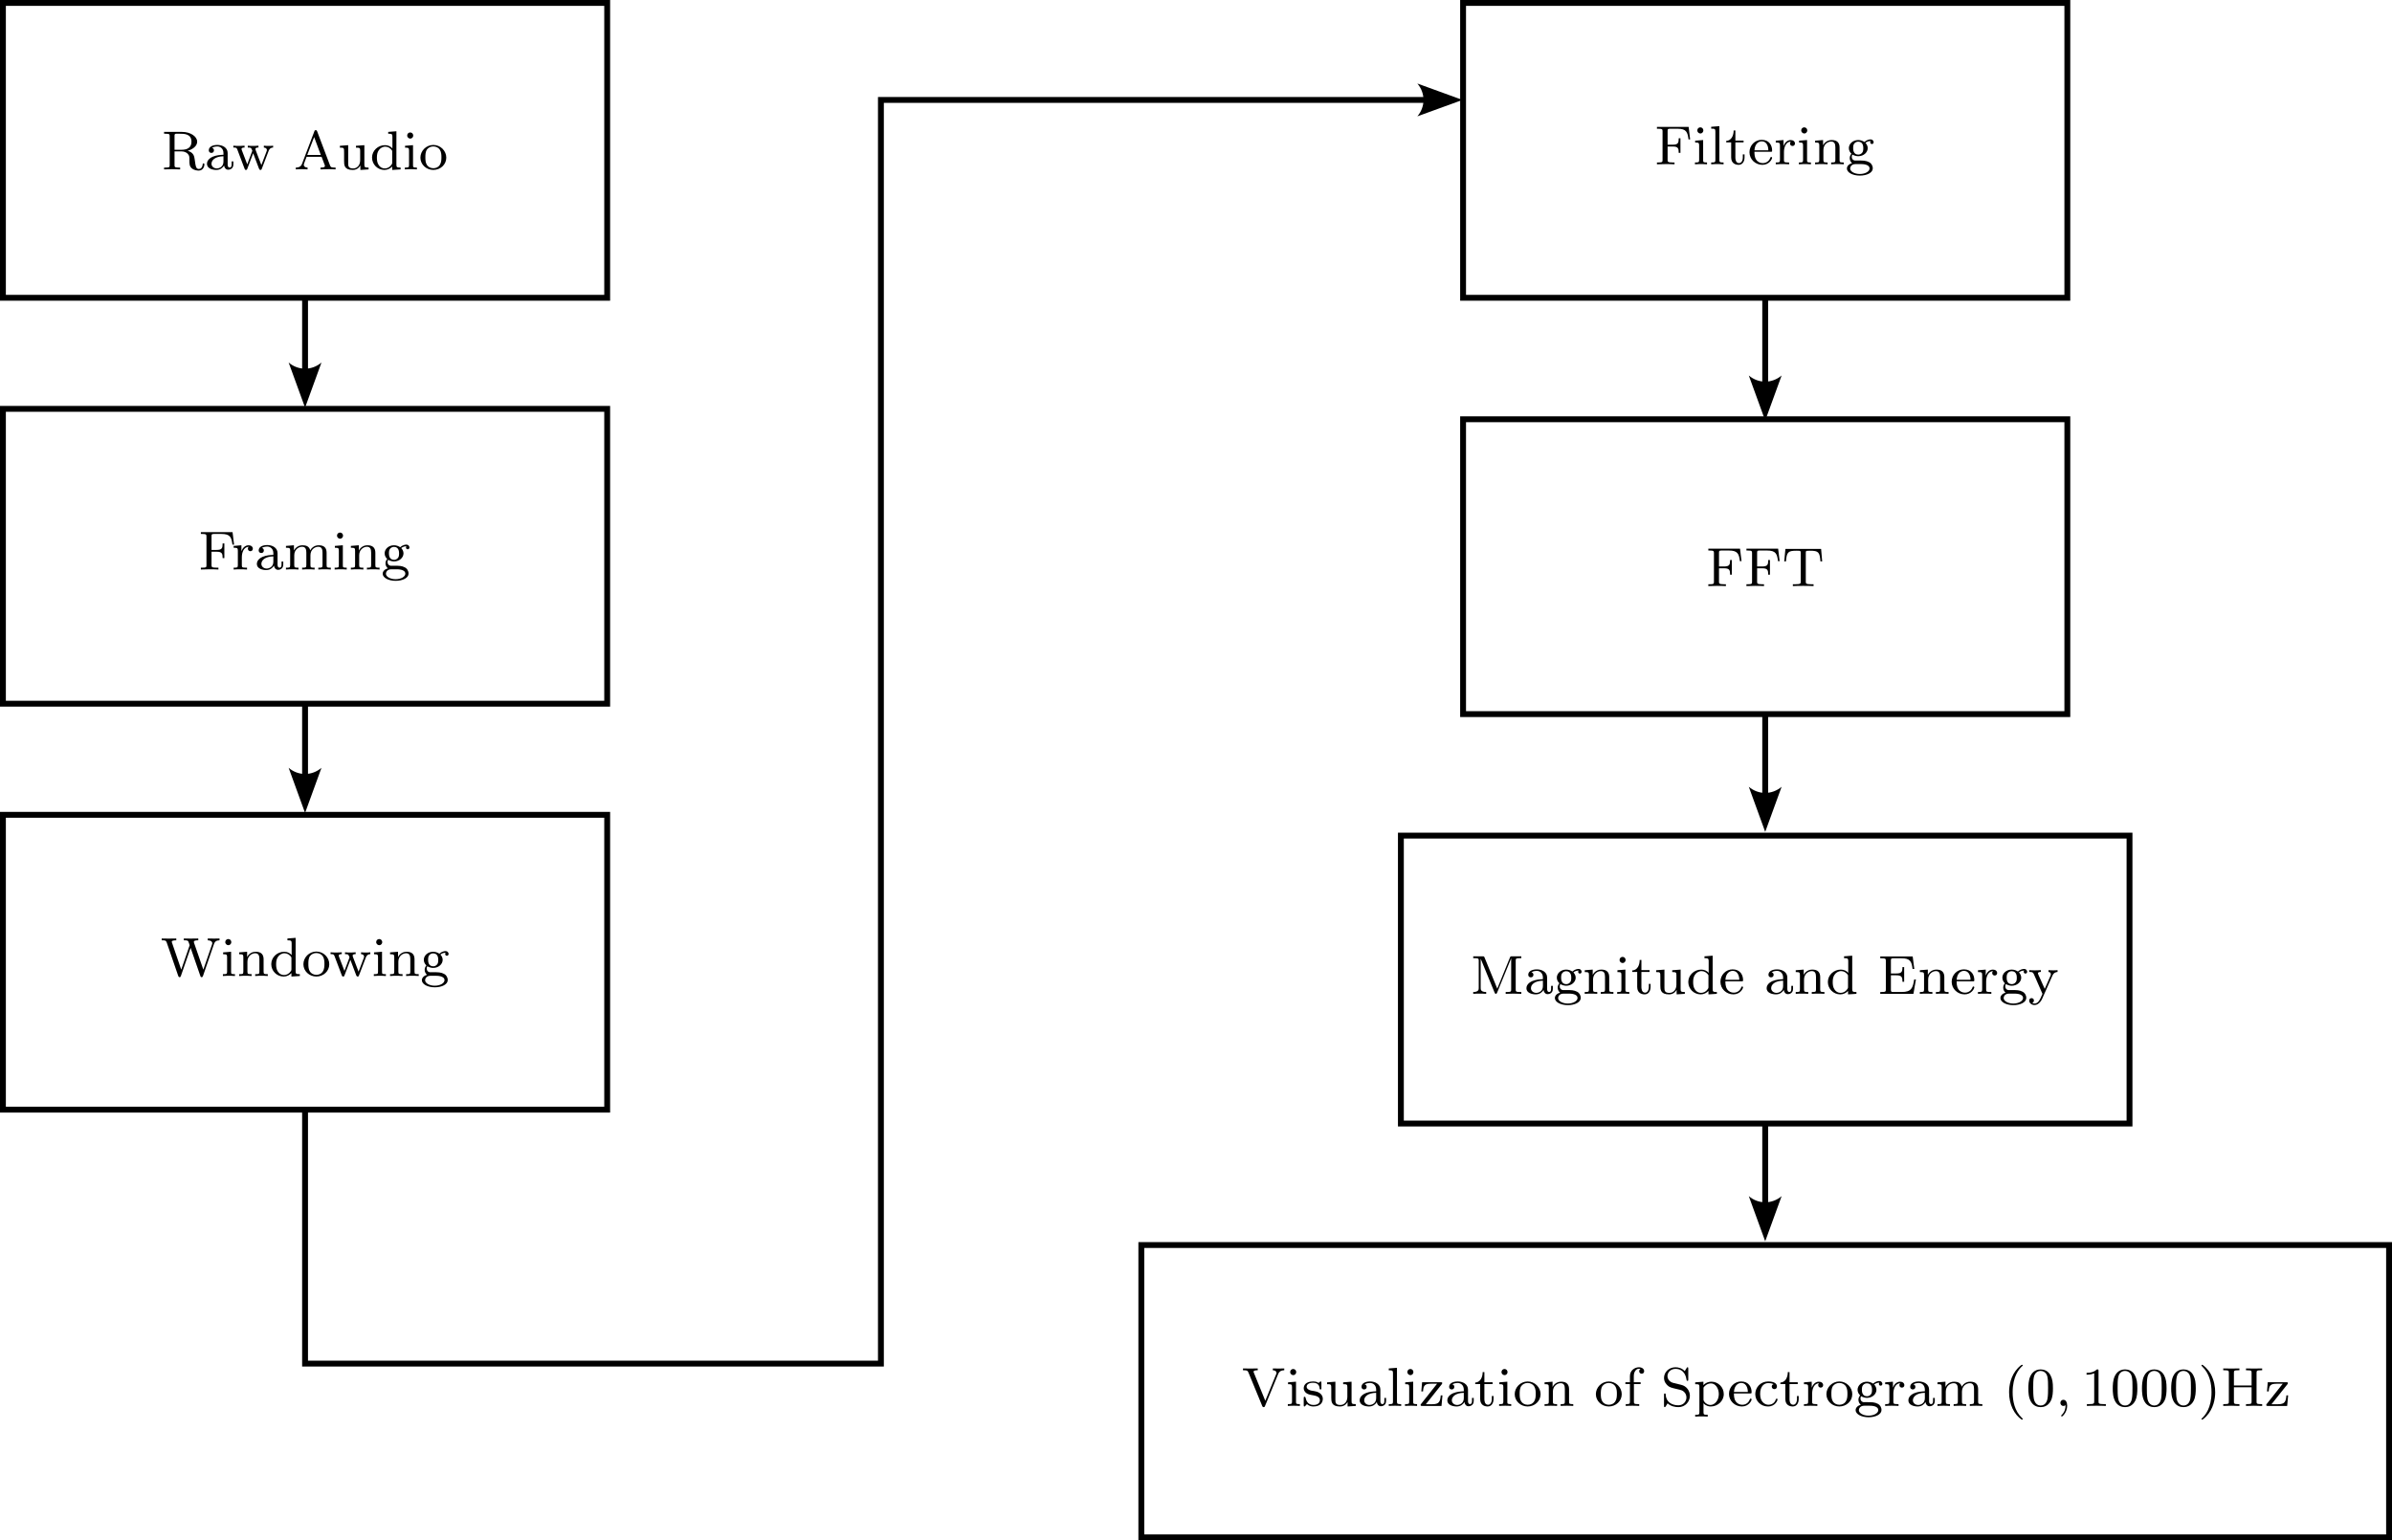 <?xml version="1.0" encoding="UTF-8" standalone="no"?>
<!-- Created with Inkscape (http://www.inkscape.org/) -->

<svg
   width="122.376mm"
   height="78.825mm"
   viewBox="0 0 122.376 78.825"
   version="1.1"
   id="svg1"
   xml:space="preserve"
   xmlns="http://www.w3.org/2000/svg"
   xmlns:svg="http://www.w3.org/2000/svg"><defs
     id="defs1"><marker
       style="overflow:visible"
       id="ConcaveTriangle"
       refX="0"
       refY="0"
       orient="auto-start-reverse"
       markerWidth="1"
       markerHeight="1"
       viewBox="0 0 1 1"
       preserveAspectRatio="xMidYMid"><path
         transform="scale(0.7)"
         d="M -2,-4 9,0 -2,4 c 2,-2.33 2,-5.66 0,-8 z"
         style="fill:context-stroke;fill-rule:evenodd;stroke:none"
         id="path7" /></marker></defs><g
     id="layer1"
     transform="translate(-15.307,-23.772)"><g
       id="g23"><g
         id="g16"><rect
           style="fill:none;stroke:#000000;stroke-width:0.3;stroke-dasharray:none;stroke-opacity:1"
           id="rect1"
           width="30.914"
           height="15.089"
           x="15.457"
           y="23.922" /><g
           id="g7"
           transform="translate(23.629,30.433)"><g
             fill="#000000"
             fill-opacity="1"
             id="g35"
             transform="matrix(0.353,0,0,0.353,-0.758,-0.649)">
    <g
   id="use34"
   transform="translate(1.993,7.528)">
      <path
   d="m 3.781,-2.703 c 0.625,-0.172 1.375,-0.625 1.375,-1.312 0,-0.781 -1,-1.422 -2.188,-1.422 H 0.359 v 0.266 h 0.188 c 0.609,0 0.625,0.078 0.625,0.375 v 4.156 c 0,0.297 -0.016,0.375 -0.625,0.375 h -0.188 V 0 c 0.688,-0.031 0.703,-0.031 1.156,-0.031 0.469,0 0.5,0 1.172,0.031 V -0.266 H 2.516 c -0.625,0 -0.641,-0.078 -0.641,-0.375 v -1.969 h 1.016 c 0.578,0 0.844,0.297 0.906,0.359 0.234,0.25 0.234,0.406 0.234,0.938 0,0.5 0,0.844 0.328,1.141 0.344,0.297 0.781,0.344 1.016,0.344 0.672,0 0.828,-0.656 0.828,-0.891 0,-0.047 0,-0.156 -0.125,-0.156 -0.125,0 -0.125,0.094 -0.125,0.141 -0.047,0.5 -0.312,0.672 -0.547,0.672 -0.422,0 -0.469,-0.359 -0.609,-1.375 -0.062,-0.453 -0.141,-1 -1.016,-1.266 z M 2.859,-2.844 H 1.875 v -2.016 c 0,-0.203 0.016,-0.281 0.203,-0.312 0.078,0 0.328,0 0.484,0 0.719,0 1.766,0 1.766,1.156 0,0.891 -0.625,1.172 -1.469,1.172 z m 0,0"
   id="path123" />
    </g>
    <g
   id="use35"
   transform="translate(8.222,7.528)">
      <path
   d="m 3.344,-2.375 c 0,-0.781 -0.75,-1.172 -1.484,-1.172 -0.656,0 -1.25,0.25 -1.25,0.781 0,0.234 0.172,0.375 0.375,0.375 0.234,0 0.375,-0.156 0.375,-0.375 0,-0.188 -0.109,-0.328 -0.297,-0.359 0.297,-0.203 0.734,-0.203 0.781,-0.203 0.453,0 0.891,0.312 0.891,0.969 V -2.125 C 2.281,-2.094 1.75,-2.078 1.188,-1.844 c -0.703,0.312 -0.844,0.766 -0.844,1.031 0,0.688 0.812,0.891 1.359,0.891 0.578,0 0.938,-0.328 1.125,-0.641 0.031,0.297 0.234,0.609 0.594,0.609 0.078,0 0.75,-0.031 0.75,-0.766 v -0.438 h -0.25 v 0.438 c 0,0.328 -0.109,0.453 -0.281,0.453 -0.297,0 -0.297,-0.359 -0.297,-0.453 z m -0.609,1.25 c 0,0.781 -0.641,0.984 -0.969,0.984 C 1.359,-0.141 1,-0.422 1,-0.812 1,-1.328 1.5,-1.875 2.734,-1.906 Z m 0,0"
   id="path124" />
    </g>
  </g><g
             fill="#000000"
             fill-opacity="1"
             id="g36"
             transform="matrix(0.353,0,0,0.353,-0.758,-0.649)">
    <g
   id="use36"
   transform="translate(12.218,7.528)">
      <path
   d="M 5.266,-2.625 C 5.328,-2.812 5.469,-3.156 5.938,-3.172 V -3.438 c -0.266,0.031 -0.281,0.031 -0.625,0.031 -0.25,0 -0.469,0 -0.719,-0.031 v 0.266 c 0.344,0.016 0.438,0.219 0.438,0.359 0,0.109 -0.031,0.156 -0.047,0.203 L 4.234,-0.625 3.406,-2.797 C 3.375,-2.906 3.375,-2.922 3.375,-2.953 c 0,-0.203 0.25,-0.219 0.438,-0.219 V -3.438 C 3.5,-3.406 3.078,-3.406 3,-3.406 c -0.172,0 -0.5,0 -0.734,-0.031 v 0.266 c 0.484,0 0.5,0.047 0.656,0.469 L 2.188,-0.734 1.391,-2.812 c 0,-0.031 -0.031,-0.109 -0.031,-0.141 0,-0.219 0.297,-0.219 0.438,-0.219 V -3.438 c -0.344,0.031 -0.703,0.031 -0.844,0.031 -0.141,0 -0.562,0 -0.781,-0.031 v 0.266 c 0.391,0 0.469,0.031 0.562,0.25 l 1.062,2.812 C 1.844,0.016 1.875,0.078 2,0.078 c 0.141,0 0.172,-0.094 0.203,-0.188 l 0.844,-2.234 0.844,2.234 c 0.047,0.094 0.078,0.188 0.219,0.188 0.125,0 0.156,-0.078 0.188,-0.172 z m 0,0"
   id="path125" />
    </g>
  </g><g
             fill="#000000"
             fill-opacity="1"
             id="g41"
             transform="matrix(0.353,0,0,0.353,-0.758,-0.649)">
    <g
   id="use37"
   transform="translate(21.163,7.528)">
      <path
   d="M 3.375,-5.516 C 3.328,-5.625 3.312,-5.688 3.172,-5.688 3.031,-5.688 3,-5.625 2.969,-5.516 l -1.781,4.688 c -0.078,0.219 -0.25,0.562 -0.906,0.562 V 0 c 0.266,-0.031 0.688,-0.031 0.828,-0.031 0.25,0 0.5,0 0.875,0.031 v -0.266 c -0.344,0 -0.547,-0.172 -0.547,-0.391 0,-0.062 0,-0.078 0.031,-0.172 l 0.375,-1 h 2.172 l 0.453,1.188 C 4.5,-0.547 4.5,-0.516 4.5,-0.5 c 0,0.234 -0.406,0.234 -0.641,0.234 V 0 C 4.547,-0.031 4.562,-0.031 5,-0.031 c 0.438,0 0.594,0 1.047,0.031 V -0.266 H 5.906 c -0.5,0 -0.578,-0.062 -0.672,-0.328 z M 2.938,-4.688 3.906,-2.094 H 1.938 Z m 0,0"
   id="path126" />
    </g>
    <g
   id="use38"
   transform="translate(27.506,7.528)">
      <path
   d="m 2.656,-3.422 v 0.266 c 0.547,0 0.609,0.047 0.609,0.438 v 1.391 c 0,0.688 -0.406,1.188 -1.016,1.188 -0.688,0 -0.719,-0.344 -0.719,-0.75 v -2.625 l -1.203,0.094 v 0.266 c 0.609,0 0.609,0.016 0.609,0.719 v 1.203 c 0,0.578 0,1.312 1.266,1.312 0.75,0 1.047,-0.578 1.078,-0.641 H 3.297 V 0.078 L 4.484,0 V -0.266 C 3.938,-0.266 3.875,-0.312 3.875,-0.703 v -2.812 z m 0,0"
   id="path127" />
    </g>
    <g
   id="use39"
   transform="translate(32.211,7.528)">
      <path
   d="m 2.625,-5.438 v 0.266 c 0.531,0 0.609,0.047 0.609,0.438 v 1.688 c -0.281,-0.312 -0.656,-0.469 -1.078,-0.469 -1,0 -1.875,0.781 -1.875,1.797 0,0.984 0.797,1.797 1.797,1.797 0.469,0 0.859,-0.219 1.125,-0.5 v 0.5 L 4.422,0 V -0.266 C 3.875,-0.266 3.812,-0.312 3.812,-0.703 V -5.531 Z m 0.578,4.453 c 0,0.141 0,0.172 -0.125,0.328 C 2.859,-0.328 2.5,-0.141 2.125,-0.141 1.75,-0.141 1.438,-0.328 1.25,-0.625 1.031,-0.938 0.984,-1.328 0.984,-1.703 0.984,-2.172 1.062,-2.5 1.25,-2.766 c 0.188,-0.297 0.547,-0.531 0.953,-0.531 0.375,0 0.766,0.203 1,0.609 z m 0,0"
   id="path128" />
    </g>
    <g
   id="use40"
   transform="translate(36.916,7.528)">
      <path
   d="m 1.547,-4.906 c 0,-0.234 -0.172,-0.453 -0.438,-0.453 -0.234,0 -0.438,0.188 -0.438,0.438 0,0.281 0.234,0.453 0.438,0.453 0.281,0 0.438,-0.234 0.438,-0.438 z m -1.188,1.484 v 0.266 c 0.516,0 0.578,0.047 0.578,0.438 V -0.625 c 0,0.359 -0.094,0.359 -0.609,0.359 V 0 c 0.312,-0.031 0.766,-0.031 0.891,-0.031 0.094,0 0.578,0 0.859,0.031 v -0.266 c -0.531,0 -0.562,-0.031 -0.562,-0.344 v -2.906 z m 0,0"
   id="path129" />
    </g>
    <g
   id="use41"
   transform="translate(39.268,7.528)">
      <path
   d="m 3.984,-1.703 c 0,-0.984 -0.828,-1.844 -1.875,-1.844 -1.047,0 -1.875,0.859 -1.875,1.844 0,1 0.859,1.781 1.875,1.781 1.031,0 1.875,-0.781 1.875,-1.781 z m -1.875,1.531 C 1.688,-0.172 1.344,-0.375 1.172,-0.656 0.969,-0.984 0.953,-1.375 0.953,-1.766 c 0,-0.312 0,-0.781 0.234,-1.125 0.219,-0.281 0.547,-0.438 0.922,-0.438 0.422,0 0.766,0.203 0.938,0.469 0.219,0.344 0.234,0.766 0.234,1.094 0,0.359 -0.016,0.797 -0.25,1.141 -0.203,0.312 -0.562,0.453 -0.922,0.453 z m 0,0"
   id="path130" />
    </g>
  </g></g></g><g
         id="g17"
         transform="translate(0,-5.685)"><rect
           style="fill:none;stroke:#000000;stroke-width:0.3;stroke-dasharray:none;stroke-opacity:1"
           id="rect2"
           width="30.914"
           height="15.089"
           x="15.457"
           y="50.38" /><g
           id="g8"
           transform="translate(25.516,43.23)"><g
             fill="#000000"
             fill-opacity="1"
             id="g42"
             transform="matrix(0.353,0,0,0.353,-0.758,-0.649)">
    <g
   id="use42"
   transform="translate(1.993,45.386)">
      <path
   d="M 4.938,-5.422 H 0.344 v 0.266 h 0.188 c 0.609,0 0.625,0.094 0.625,0.391 v 4.125 c 0,0.297 -0.016,0.375 -0.625,0.375 H 0.344 V 0 c 0.688,-0.031 0.703,-0.031 1.234,-0.031 0.375,0 0.953,0 1.312,0.031 v -0.266 h -0.25 c -0.75,0 -0.75,-0.109 -0.75,-0.391 V -2.578 H 2.625 c 0.781,0 0.875,0.25 0.875,0.922 h 0.25 v -2.125 H 3.5 c 0,0.688 -0.094,0.938 -0.875,0.938 H 1.891 v -1.984 c 0,-0.266 0.016,-0.328 0.375,-0.328 h 1.062 c 1.297,0 1.453,0.5 1.594,1.547 H 5.156 Z m 0,0"
   id="path131" />
    </g>
  </g><g
             fill="#000000"
             fill-opacity="1"
             id="g48"
             transform="matrix(0.353,0,0,0.353,-0.758,-0.649)">
    <g
   id="use43"
   transform="translate(6.808,45.386)">
      <path
   d="m 1.469,-1.812 c 0,-0.609 0.25,-1.469 1.016,-1.484 -0.047,0.031 -0.141,0.094 -0.141,0.281 0,0.25 0.203,0.359 0.359,0.359 0.188,0 0.359,-0.125 0.359,-0.359 0,-0.281 -0.25,-0.5 -0.609,-0.5 -0.516,0 -0.875,0.391 -1.031,0.844 H 1.406 v -0.844 l -1.125,0.094 v 0.266 c 0.547,0 0.609,0.047 0.609,0.438 V -0.625 c 0,0.359 -0.109,0.359 -0.609,0.359 V 0 c 0.312,-0.031 0.75,-0.031 0.938,-0.031 0.469,0 0.484,0 1,0.031 V -0.266 H 2.062 c -0.578,0 -0.594,-0.078 -0.594,-0.375 z m 0,0"
   id="path132" />
    </g>
    <g
   id="use44"
   transform="translate(10.108,45.386)">
      <path
   d="m 3.344,-2.375 c 0,-0.781 -0.75,-1.172 -1.484,-1.172 -0.656,0 -1.25,0.25 -1.25,0.781 0,0.234 0.172,0.375 0.375,0.375 0.234,0 0.375,-0.156 0.375,-0.375 0,-0.188 -0.109,-0.328 -0.297,-0.359 0.297,-0.203 0.734,-0.203 0.781,-0.203 0.453,0 0.891,0.312 0.891,0.969 V -2.125 C 2.281,-2.094 1.75,-2.078 1.188,-1.844 c -0.703,0.312 -0.844,0.766 -0.844,1.031 0,0.688 0.812,0.891 1.359,0.891 0.578,0 0.938,-0.328 1.125,-0.641 0.031,0.297 0.234,0.609 0.594,0.609 0.078,0 0.75,-0.031 0.75,-0.766 v -0.438 h -0.25 v 0.438 c 0,0.328 -0.109,0.453 -0.281,0.453 -0.297,0 -0.297,-0.359 -0.297,-0.453 z m -0.609,1.25 c 0,0.781 -0.641,0.984 -0.969,0.984 C 1.359,-0.141 1,-0.422 1,-0.812 1,-1.328 1.5,-1.875 2.734,-1.906 Z m 0,0"
   id="path133" />
    </g>
    <g
   id="use45"
   transform="translate(14.343,45.386)">
      <path
   d="m 6.219,-2.422 c 0,-0.641 -0.281,-1.094 -1.141,-1.094 -0.734,0 -1.109,0.5 -1.234,0.734 C 3.703,-3.359 3.25,-3.516 2.734,-3.516 c -0.781,0 -1.141,0.547 -1.25,0.766 v -0.766 l -1.156,0.094 v 0.266 c 0.547,0 0.609,0.047 0.609,0.438 V -0.625 c 0,0.359 -0.094,0.359 -0.609,0.359 V 0 c 0.344,-0.031 0.688,-0.031 0.906,-0.031 0.234,0 0.562,0 0.906,0.031 v -0.266 c -0.5,0 -0.609,0 -0.609,-0.359 v -1.438 c 0,-0.844 0.641,-1.234 1.141,-1.234 0.516,0 0.609,0.406 0.609,0.844 V -0.625 c 0,0.359 -0.109,0.359 -0.609,0.359 V 0 c 0.344,-0.031 0.688,-0.031 0.906,-0.031 0.234,0 0.562,0 0.906,0.031 v -0.266 c -0.516,0 -0.609,0 -0.609,-0.359 v -1.438 c 0,-0.844 0.641,-1.234 1.141,-1.234 0.516,0 0.609,0.406 0.609,0.844 V -0.625 c 0,0.359 -0.109,0.359 -0.609,0.359 V 0 c 0.344,-0.031 0.688,-0.031 0.906,-0.031 0.234,0 0.562,0 0.906,0.031 v -0.266 c -0.516,0 -0.609,0 -0.609,-0.359 z m 0,0"
   id="path134" />
    </g>
    <g
   id="use46"
   transform="translate(21.399,45.386)">
      <path
   d="m 1.547,-4.906 c 0,-0.234 -0.172,-0.453 -0.438,-0.453 -0.234,0 -0.438,0.188 -0.438,0.438 0,0.281 0.234,0.453 0.438,0.453 0.281,0 0.438,-0.234 0.438,-0.438 z m -1.188,1.484 v 0.266 c 0.516,0 0.578,0.047 0.578,0.438 V -0.625 c 0,0.359 -0.094,0.359 -0.609,0.359 V 0 c 0.312,-0.031 0.766,-0.031 0.891,-0.031 0.094,0 0.578,0 0.859,0.031 v -0.266 c -0.531,0 -0.562,-0.031 -0.562,-0.344 v -2.906 z m 0,0"
   id="path135" />
    </g>
    <g
   id="use47"
   transform="translate(23.751,45.386)">
      <path
   d="m 3.875,-2.422 c 0,-0.656 -0.312,-1.094 -1.141,-1.094 -0.797,0 -1.156,0.578 -1.25,0.766 v -0.766 l -1.156,0.094 v 0.266 c 0.547,0 0.609,0.047 0.609,0.438 V -0.625 c 0,0.359 -0.094,0.359 -0.609,0.359 V 0 c 0.344,-0.031 0.688,-0.031 0.906,-0.031 0.234,0 0.562,0 0.906,0.031 v -0.266 c -0.5,0 -0.609,0 -0.609,-0.359 v -1.438 c 0,-0.844 0.641,-1.234 1.125,-1.234 0.484,0 0.609,0.344 0.609,0.844 V -0.625 c 0,0.359 -0.094,0.359 -0.609,0.359 V 0 C 3,-0.031 3.359,-0.031 3.562,-0.031 c 0.234,0 0.578,0 0.922,0.031 v -0.266 c -0.516,0 -0.609,0 -0.609,-0.359 z m 0,0"
   id="path136" />
    </g>
    <g
   id="use48"
   transform="translate(28.456,45.386)">
      <path
   d="m 1.375,-0.547 c -0.25,-0.031 -0.438,-0.234 -0.438,-0.531 0,-0.188 0.047,-0.266 0.094,-0.328 0.344,0.188 0.656,0.234 0.844,0.234 0.781,0 1.375,-0.547 1.375,-1.172 0,-0.297 -0.141,-0.562 -0.328,-0.766 C 3.031,-3.203 3.297,-3.375 3.688,-3.375 c -0.031,0.016 -0.078,0.062 -0.078,0.188 0,0.141 0.109,0.25 0.25,0.25 0.109,0 0.25,-0.078 0.25,-0.266 0,-0.125 -0.109,-0.406 -0.453,-0.406 -0.141,0 -0.531,0.047 -0.891,0.375 C 2.562,-3.375 2.25,-3.516 1.875,-3.516 c -0.781,0 -1.359,0.547 -1.359,1.172 0,0.375 0.203,0.656 0.375,0.812 -0.188,0.203 -0.25,0.453 -0.25,0.641 0,0.328 0.172,0.578 0.344,0.719 -0.422,0.109 -0.75,0.422 -0.75,0.781 0,0.578 0.828,1.031 1.875,1.031 1,0 1.875,-0.406 1.875,-1.047 0,-0.422 -0.25,-0.766 -0.516,-0.891 -0.469,-0.25 -0.859,-0.25 -1.641,-0.25 z m 0.5,-0.859 c -0.734,0 -0.734,-0.766 -0.734,-0.938 0,-0.297 0.031,-0.5 0.156,-0.656 C 1.438,-3.188 1.656,-3.281 1.875,-3.281 c 0.734,0 0.734,0.766 0.734,0.938 0,0.297 -0.031,0.5 -0.156,0.656 C 2.281,-1.453 2.031,-1.406 1.875,-1.406 Z m 0.375,1.375 c 0.219,0 1.266,0 1.266,0.641 0,0.422 -0.609,0.797 -1.406,0.797 -0.797,0 -1.406,-0.375 -1.406,-0.797 0,-0.172 0.141,-0.641 0.781,-0.641 z m 0,0"
   id="path137" />
    </g>
  </g></g></g><g
         id="g18"
         transform="translate(0,-11.369)"><rect
           style="fill:none;stroke:#000000;stroke-width:0.3;stroke-dasharray:none;stroke-opacity:1"
           id="rect3"
           width="30.914"
           height="15.089"
           x="15.457"
           y="76.839" /><g
           id="g9"
           transform="translate(1.42,1.402)"><g
             fill="#000000"
             fill-opacity="1"
             id="g53"
             transform="matrix(0.353,0,0,0.353,21.402,54.301)">
    <g
   id="use49"
   transform="translate(1.993,83.244)">
      <path
   d="M 7.734,-4.641 C 7.844,-4.969 8.062,-5.172 8.531,-5.172 V -5.438 C 8.266,-5.422 8,-5.422 7.75,-5.422 c -0.25,0 -0.484,0 -0.922,-0.016 v 0.266 c 0.438,0 0.656,0.203 0.656,0.422 0,0.031 0,0.047 -0.031,0.156 L 6.188,-0.922 4.844,-4.797 C 4.812,-4.891 4.812,-4.906 4.812,-4.938 c 0,-0.234 0.406,-0.234 0.641,-0.234 V -5.438 C 4.766,-5.422 4.75,-5.422 4.344,-5.422 c -0.297,0 -0.625,0 -0.984,-0.016 v 0.266 c 0.422,0 0.547,0.016 0.641,0.141 0.062,0.094 0.203,0.562 0.203,0.578 0,0 -0.031,0.094 -0.031,0.094 l -1.188,3.438 -1.328,-3.875 C 1.609,-4.906 1.609,-4.922 1.609,-4.938 c 0,-0.234 0.422,-0.234 0.656,-0.234 V -5.438 c -0.688,0.016 -0.703,0.016 -1.109,0.016 -0.297,0 -0.641,0 -1,-0.016 v 0.266 c 0.469,0 0.609,0 0.719,0.297 l 1.672,4.859 C 2.594,0.094 2.625,0.172 2.75,0.172 c 0.109,0 0.156,-0.078 0.188,-0.188 l 1.406,-4.062 1.406,4.062 c 0.031,0.094 0.062,0.188 0.188,0.188 0.125,0 0.156,-0.078 0.203,-0.188 z m 0,0"
   id="path138" />
    </g>
    <g
   id="use50"
   transform="translate(10.688,83.244)">
      <path
   d="m 1.547,-4.906 c 0,-0.234 -0.172,-0.453 -0.438,-0.453 -0.234,0 -0.438,0.188 -0.438,0.438 0,0.281 0.234,0.453 0.438,0.453 0.281,0 0.438,-0.234 0.438,-0.438 z m -1.188,1.484 v 0.266 c 0.516,0 0.578,0.047 0.578,0.438 V -0.625 c 0,0.359 -0.094,0.359 -0.609,0.359 V 0 c 0.312,-0.031 0.766,-0.031 0.891,-0.031 0.094,0 0.578,0 0.859,0.031 v -0.266 c -0.531,0 -0.562,-0.031 -0.562,-0.344 v -2.906 z m 0,0"
   id="path139" />
    </g>
    <g
   id="use51"
   transform="translate(13.04,83.244)">
      <path
   d="m 3.875,-2.422 c 0,-0.656 -0.312,-1.094 -1.141,-1.094 -0.797,0 -1.156,0.578 -1.25,0.766 v -0.766 l -1.156,0.094 v 0.266 c 0.547,0 0.609,0.047 0.609,0.438 V -0.625 c 0,0.359 -0.094,0.359 -0.609,0.359 V 0 c 0.344,-0.031 0.688,-0.031 0.906,-0.031 0.234,0 0.562,0 0.906,0.031 v -0.266 c -0.5,0 -0.609,0 -0.609,-0.359 v -1.438 c 0,-0.844 0.641,-1.234 1.125,-1.234 0.484,0 0.609,0.344 0.609,0.844 V -0.625 c 0,0.359 -0.094,0.359 -0.609,0.359 V 0 C 3,-0.031 3.359,-0.031 3.562,-0.031 c 0.234,0 0.578,0 0.922,0.031 v -0.266 c -0.516,0 -0.609,0 -0.609,-0.359 z m 0,0"
   id="path140" />
    </g>
    <g
   id="use52"
   transform="translate(17.745,83.244)">
      <path
   d="m 2.625,-5.438 v 0.266 c 0.531,0 0.609,0.047 0.609,0.438 v 1.688 c -0.281,-0.312 -0.656,-0.469 -1.078,-0.469 -1,0 -1.875,0.781 -1.875,1.797 0,0.984 0.797,1.797 1.797,1.797 0.469,0 0.859,-0.219 1.125,-0.5 v 0.5 L 4.422,0 V -0.266 C 3.875,-0.266 3.812,-0.312 3.812,-0.703 V -5.531 Z m 0.578,4.453 c 0,0.141 0,0.172 -0.125,0.328 C 2.859,-0.328 2.5,-0.141 2.125,-0.141 1.75,-0.141 1.438,-0.328 1.25,-0.625 1.031,-0.938 0.984,-1.328 0.984,-1.703 0.984,-2.172 1.062,-2.5 1.25,-2.766 c 0.188,-0.297 0.547,-0.531 0.953,-0.531 0.375,0 0.766,0.203 1,0.609 z m 0,0"
   id="path141" />
    </g>
    <g
   id="use53"
   transform="translate(22.45,83.244)">
      <path
   d="m 3.984,-1.703 c 0,-0.984 -0.828,-1.844 -1.875,-1.844 -1.047,0 -1.875,0.859 -1.875,1.844 0,1 0.859,1.781 1.875,1.781 1.031,0 1.875,-0.781 1.875,-1.781 z m -1.875,1.531 C 1.688,-0.172 1.344,-0.375 1.172,-0.656 0.969,-0.984 0.953,-1.375 0.953,-1.766 c 0,-0.312 0,-0.781 0.234,-1.125 0.219,-0.281 0.547,-0.438 0.922,-0.438 0.422,0 0.766,0.203 0.938,0.469 0.219,0.344 0.234,0.766 0.234,1.094 0,0.359 -0.016,0.797 -0.25,1.141 -0.203,0.312 -0.562,0.453 -0.922,0.453 z m 0,0"
   id="path142" />
    </g>
  </g><g
             fill="#000000"
             fill-opacity="1"
             id="g57"
             transform="matrix(0.353,0,0,0.353,21.402,54.301)">
    <g
   id="use54"
   transform="translate(26.445,83.244)">
      <path
   d="M 5.266,-2.625 C 5.328,-2.812 5.469,-3.156 5.938,-3.172 V -3.438 c -0.266,0.031 -0.281,0.031 -0.625,0.031 -0.25,0 -0.469,0 -0.719,-0.031 v 0.266 c 0.344,0.016 0.438,0.219 0.438,0.359 0,0.109 -0.031,0.156 -0.047,0.203 L 4.234,-0.625 3.406,-2.797 C 3.375,-2.906 3.375,-2.922 3.375,-2.953 c 0,-0.203 0.25,-0.219 0.438,-0.219 V -3.438 C 3.5,-3.406 3.078,-3.406 3,-3.406 c -0.172,0 -0.5,0 -0.734,-0.031 v 0.266 c 0.484,0 0.5,0.047 0.656,0.469 L 2.188,-0.734 1.391,-2.812 c 0,-0.031 -0.031,-0.109 -0.031,-0.141 0,-0.219 0.297,-0.219 0.438,-0.219 V -3.438 c -0.344,0.031 -0.703,0.031 -0.844,0.031 -0.141,0 -0.562,0 -0.781,-0.031 v 0.266 c 0.391,0 0.469,0.031 0.562,0.25 l 1.062,2.812 C 1.844,0.016 1.875,0.078 2,0.078 c 0.141,0 0.172,-0.094 0.203,-0.188 l 0.844,-2.234 0.844,2.234 c 0.047,0.094 0.078,0.188 0.219,0.188 0.125,0 0.156,-0.078 0.188,-0.172 z m 0,0"
   id="path143" />
    </g>
    <g
   id="use55"
   transform="translate(32.562,83.244)">
      <path
   d="m 1.547,-4.906 c 0,-0.234 -0.172,-0.453 -0.438,-0.453 -0.234,0 -0.438,0.188 -0.438,0.438 0,0.281 0.234,0.453 0.438,0.453 0.281,0 0.438,-0.234 0.438,-0.438 z m -1.188,1.484 v 0.266 c 0.516,0 0.578,0.047 0.578,0.438 V -0.625 c 0,0.359 -0.094,0.359 -0.609,0.359 V 0 c 0.312,-0.031 0.766,-0.031 0.891,-0.031 0.094,0 0.578,0 0.859,0.031 v -0.266 c -0.531,0 -0.562,-0.031 -0.562,-0.344 v -2.906 z m 0,0"
   id="path144" />
    </g>
    <g
   id="use56"
   transform="translate(34.913,83.244)">
      <path
   d="m 3.875,-2.422 c 0,-0.656 -0.312,-1.094 -1.141,-1.094 -0.797,0 -1.156,0.578 -1.25,0.766 v -0.766 l -1.156,0.094 v 0.266 c 0.547,0 0.609,0.047 0.609,0.438 V -0.625 c 0,0.359 -0.094,0.359 -0.609,0.359 V 0 c 0.344,-0.031 0.688,-0.031 0.906,-0.031 0.234,0 0.562,0 0.906,0.031 v -0.266 c -0.5,0 -0.609,0 -0.609,-0.359 v -1.438 c 0,-0.844 0.641,-1.234 1.125,-1.234 0.484,0 0.609,0.344 0.609,0.844 V -0.625 c 0,0.359 -0.094,0.359 -0.609,0.359 V 0 C 3,-0.031 3.359,-0.031 3.562,-0.031 c 0.234,0 0.578,0 0.922,0.031 v -0.266 c -0.516,0 -0.609,0 -0.609,-0.359 z m 0,0"
   id="path145" />
    </g>
    <g
   id="use57"
   transform="translate(39.618,83.244)">
      <path
   d="m 1.375,-0.547 c -0.25,-0.031 -0.438,-0.234 -0.438,-0.531 0,-0.188 0.047,-0.266 0.094,-0.328 0.344,0.188 0.656,0.234 0.844,0.234 0.781,0 1.375,-0.547 1.375,-1.172 0,-0.297 -0.141,-0.562 -0.328,-0.766 C 3.031,-3.203 3.297,-3.375 3.688,-3.375 c -0.031,0.016 -0.078,0.062 -0.078,0.188 0,0.141 0.109,0.25 0.25,0.25 0.109,0 0.25,-0.078 0.25,-0.266 0,-0.125 -0.109,-0.406 -0.453,-0.406 -0.141,0 -0.531,0.047 -0.891,0.375 C 2.562,-3.375 2.25,-3.516 1.875,-3.516 c -0.781,0 -1.359,0.547 -1.359,1.172 0,0.375 0.203,0.656 0.375,0.812 -0.188,0.203 -0.25,0.453 -0.25,0.641 0,0.328 0.172,0.578 0.344,0.719 -0.422,0.109 -0.75,0.422 -0.75,0.781 0,0.578 0.828,1.031 1.875,1.031 1,0 1.875,-0.406 1.875,-1.047 0,-0.422 -0.25,-0.766 -0.516,-0.891 -0.469,-0.25 -0.859,-0.25 -1.641,-0.25 z m 0.5,-0.859 c -0.734,0 -0.734,-0.766 -0.734,-0.938 0,-0.297 0.031,-0.5 0.156,-0.656 C 1.438,-3.188 1.656,-3.281 1.875,-3.281 c 0.734,0 0.734,0.766 0.734,0.938 0,0.297 -0.031,0.5 -0.156,0.656 C 2.281,-1.453 2.031,-1.406 1.875,-1.406 Z m 0.375,1.375 c 0.219,0 1.266,0 1.266,0.641 0,0.422 -0.609,0.797 -1.406,0.797 -0.797,0 -1.406,-0.375 -1.406,-0.797 0,-0.172 0.141,-0.641 0.781,-0.641 z m 0,0"
   id="path146" />
    </g>
  </g></g></g><g
         id="g12"
         transform="translate(-31.132)"><rect
           style="fill:none;stroke:#000000;stroke-width:0.3;stroke-dasharray:none;stroke-opacity:1"
           id="rect4"
           width="30.914"
           height="15.089"
           x="121.291"
           y="23.922" /><g
           fill="#000000"
           fill-opacity="1"
           id="g66"
           transform="matrix(0.353,0,0,0.353,130.384,-10.569)">
    <g
   id="use58"
   transform="translate(1.993,121.102)">
      <path
   d="M 4.938,-5.422 H 0.344 v 0.266 h 0.188 c 0.609,0 0.625,0.094 0.625,0.391 v 4.125 c 0,0.297 -0.016,0.375 -0.625,0.375 H 0.344 V 0 c 0.688,-0.031 0.703,-0.031 1.234,-0.031 0.375,0 0.953,0 1.312,0.031 v -0.266 h -0.25 c -0.75,0 -0.75,-0.109 -0.75,-0.391 V -2.578 H 2.625 c 0.781,0 0.875,0.25 0.875,0.922 h 0.25 v -2.125 H 3.5 c 0,0.688 -0.094,0.938 -0.875,0.938 H 1.891 v -1.984 c 0,-0.266 0.016,-0.328 0.375,-0.328 h 1.062 c 1.297,0 1.453,0.5 1.594,1.547 H 5.156 Z m 0,0"
   id="path147" />
    </g>
    <g
   id="use59"
   transform="translate(7.517,121.102)">
      <path
   d="m 1.547,-4.906 c 0,-0.234 -0.172,-0.453 -0.438,-0.453 -0.234,0 -0.438,0.188 -0.438,0.438 0,0.281 0.234,0.453 0.438,0.453 0.281,0 0.438,-0.234 0.438,-0.438 z m -1.188,1.484 v 0.266 c 0.516,0 0.578,0.047 0.578,0.438 V -0.625 c 0,0.359 -0.094,0.359 -0.609,0.359 V 0 c 0.312,-0.031 0.766,-0.031 0.891,-0.031 0.094,0 0.578,0 0.859,0.031 v -0.266 c -0.531,0 -0.562,-0.031 -0.562,-0.344 v -2.906 z m 0,0"
   id="path148" />
    </g>
    <g
   id="use60"
   transform="translate(9.869,121.102)">
      <path
   d="m 1.516,-5.531 -1.188,0.094 v 0.266 c 0.547,0 0.609,0.047 0.609,0.438 V -0.625 c 0,0.359 -0.094,0.359 -0.609,0.359 V 0 c 0.312,-0.031 0.766,-0.031 0.906,-0.031 0.156,0 0.578,0 0.891,0.031 v -0.266 c -0.5,0 -0.609,0 -0.609,-0.359 z m 0,0"
   id="path149" />
    </g>
    <g
   id="use61"
   transform="translate(12.221,121.102)">
      <path
   d="m 1.484,-3.172 h 1.188 V -3.438 h -1.188 v -1.469 h -0.25 c 0,0.734 -0.328,1.484 -1.078,1.516 v 0.219 H 0.875 V -1 c 0,0.938 0.719,1.078 1.078,1.078 C 2.5,0.078 2.812,-0.391 2.812,-1 v -0.438 h -0.25 v 0.422 c 0,0.547 -0.25,0.844 -0.547,0.844 -0.531,0 -0.531,-0.688 -0.531,-0.812 z m 0,0"
   id="path150" />
    </g>
    <g
   id="use62"
   transform="translate(15.514,121.102)">
      <path
   d="m 3.297,-1.812 c 0.172,0 0.219,0 0.219,-0.188 C 3.516,-2.703 3.125,-3.547 2,-3.547 c -0.984,0 -1.766,0.812 -1.766,1.797 0,1.031 0.859,1.828 1.875,1.828 1,0 1.406,-0.844 1.406,-1.031 0,-0.031 -0.031,-0.109 -0.125,-0.109 -0.094,0 -0.109,0.047 -0.125,0.094 -0.281,0.781 -0.969,0.797 -1.109,0.797 -0.359,0 -0.734,-0.156 -0.969,-0.531 C 0.953,-1.062 0.953,-1.578 0.953,-1.812 Z M 0.953,-2.031 C 1.031,-3.141 1.703,-3.328 2,-3.328 c 0.938,0 0.969,1.125 0.969,1.297 z m 0,0"
   id="path151" />
    </g>
    <g
   id="use63"
   transform="translate(19.278,121.102)">
      <path
   d="m 1.469,-1.812 c 0,-0.609 0.25,-1.469 1.016,-1.484 -0.047,0.031 -0.141,0.094 -0.141,0.281 0,0.25 0.203,0.359 0.359,0.359 0.188,0 0.359,-0.125 0.359,-0.359 0,-0.281 -0.25,-0.5 -0.609,-0.5 -0.516,0 -0.875,0.391 -1.031,0.844 H 1.406 v -0.844 l -1.125,0.094 v 0.266 c 0.547,0 0.609,0.047 0.609,0.438 V -0.625 c 0,0.359 -0.109,0.359 -0.609,0.359 V 0 c 0.312,-0.031 0.75,-0.031 0.938,-0.031 0.469,0 0.484,0 1,0.031 V -0.266 H 2.062 c -0.578,0 -0.594,-0.078 -0.594,-0.375 z m 0,0"
   id="path152" />
    </g>
    <g
   id="use64"
   transform="translate(22.578,121.102)">
      <path
   d="m 1.547,-4.906 c 0,-0.234 -0.172,-0.453 -0.438,-0.453 -0.234,0 -0.438,0.188 -0.438,0.438 0,0.281 0.234,0.453 0.438,0.453 0.281,0 0.438,-0.234 0.438,-0.438 z m -1.188,1.484 v 0.266 c 0.516,0 0.578,0.047 0.578,0.438 V -0.625 c 0,0.359 -0.094,0.359 -0.609,0.359 V 0 c 0.312,-0.031 0.766,-0.031 0.891,-0.031 0.094,0 0.578,0 0.859,0.031 v -0.266 c -0.531,0 -0.562,-0.031 -0.562,-0.344 v -2.906 z m 0,0"
   id="path153" />
    </g>
    <g
   id="use65"
   transform="translate(24.93,121.102)">
      <path
   d="m 3.875,-2.422 c 0,-0.656 -0.312,-1.094 -1.141,-1.094 -0.797,0 -1.156,0.578 -1.25,0.766 v -0.766 l -1.156,0.094 v 0.266 c 0.547,0 0.609,0.047 0.609,0.438 V -0.625 c 0,0.359 -0.094,0.359 -0.609,0.359 V 0 c 0.344,-0.031 0.688,-0.031 0.906,-0.031 0.234,0 0.562,0 0.906,0.031 v -0.266 c -0.5,0 -0.609,0 -0.609,-0.359 v -1.438 c 0,-0.844 0.641,-1.234 1.125,-1.234 0.484,0 0.609,0.344 0.609,0.844 V -0.625 c 0,0.359 -0.094,0.359 -0.609,0.359 V 0 C 3,-0.031 3.359,-0.031 3.562,-0.031 c 0.234,0 0.578,0 0.922,0.031 v -0.266 c -0.516,0 -0.609,0 -0.609,-0.359 z m 0,0"
   id="path154" />
    </g>
    <g
   id="use66"
   transform="translate(29.635,121.102)">
      <path
   d="m 1.375,-0.547 c -0.25,-0.031 -0.438,-0.234 -0.438,-0.531 0,-0.188 0.047,-0.266 0.094,-0.328 0.344,0.188 0.656,0.234 0.844,0.234 0.781,0 1.375,-0.547 1.375,-1.172 0,-0.297 -0.141,-0.562 -0.328,-0.766 C 3.031,-3.203 3.297,-3.375 3.688,-3.375 c -0.031,0.016 -0.078,0.062 -0.078,0.188 0,0.141 0.109,0.25 0.25,0.25 0.109,0 0.25,-0.078 0.25,-0.266 0,-0.125 -0.109,-0.406 -0.453,-0.406 -0.141,0 -0.531,0.047 -0.891,0.375 C 2.562,-3.375 2.25,-3.516 1.875,-3.516 c -0.781,0 -1.359,0.547 -1.359,1.172 0,0.375 0.203,0.656 0.375,0.812 -0.188,0.203 -0.25,0.453 -0.25,0.641 0,0.328 0.172,0.578 0.344,0.719 -0.422,0.109 -0.75,0.422 -0.75,0.781 0,0.578 0.828,1.031 1.875,1.031 1,0 1.875,-0.406 1.875,-1.047 0,-0.422 -0.25,-0.766 -0.516,-0.891 -0.469,-0.25 -0.859,-0.25 -1.641,-0.25 z m 0.5,-0.859 c -0.734,0 -0.734,-0.766 -0.734,-0.938 0,-0.297 0.031,-0.5 0.156,-0.656 C 1.438,-3.188 1.656,-3.281 1.875,-3.281 c 0.734,0 0.734,0.766 0.734,0.938 0,0.297 -0.031,0.5 -0.156,0.656 C 2.281,-1.453 2.031,-1.406 1.875,-1.406 Z m 0.375,1.375 c 0.219,0 1.266,0 1.266,0.641 0,0.422 -0.609,0.797 -1.406,0.797 -0.797,0 -1.406,-0.375 -1.406,-0.797 0,-0.172 0.141,-0.641 0.781,-0.641 z m 0,0"
   id="path155" />
    </g>
  </g></g><g
         id="g13"
         transform="translate(-31.132,-5.152)"><rect
           style="fill:none;stroke:#000000;stroke-width:0.3;stroke-dasharray:none;stroke-opacity:1"
           id="rect5"
           width="30.914"
           height="15.089"
           x="121.291"
           y="50.38" /><g
           fill="#000000"
           fill-opacity="1"
           id="g69"
           transform="matrix(0.353,0,0,0.353,133.013,2.804)">
    <g
   id="use67"
   transform="translate(1.993,158.96)">
      <path
   d="M 4.938,-5.422 H 0.344 v 0.266 h 0.188 c 0.609,0 0.625,0.094 0.625,0.391 v 4.125 c 0,0.297 -0.016,0.375 -0.625,0.375 H 0.344 V 0 c 0.688,-0.031 0.703,-0.031 1.234,-0.031 0.375,0 0.953,0 1.312,0.031 v -0.266 h -0.25 c -0.75,0 -0.75,-0.109 -0.75,-0.391 V -2.578 H 2.625 c 0.781,0 0.875,0.25 0.875,0.922 h 0.25 v -2.125 H 3.5 c 0,0.688 -0.094,0.938 -0.875,0.938 H 1.891 v -1.984 c 0,-0.266 0.016,-0.328 0.375,-0.328 h 1.062 c 1.297,0 1.453,0.5 1.594,1.547 H 5.156 Z m 0,0"
   id="path156" />
    </g>
    <g
   id="use68"
   transform="translate(7.517,158.96)">
      <path
   d="M 4.938,-5.422 H 0.344 v 0.266 h 0.188 c 0.609,0 0.625,0.094 0.625,0.391 v 4.125 c 0,0.297 -0.016,0.375 -0.625,0.375 H 0.344 V 0 c 0.688,-0.031 0.703,-0.031 1.234,-0.031 0.375,0 0.953,0 1.312,0.031 v -0.266 h -0.25 c -0.75,0 -0.75,-0.109 -0.75,-0.391 V -2.578 H 2.625 c 0.781,0 0.875,0.25 0.875,0.922 h 0.25 v -2.125 H 3.5 c 0,0.688 -0.094,0.938 -0.875,0.938 H 1.891 v -1.984 c 0,-0.266 0.016,-0.328 0.375,-0.328 h 1.062 c 1.297,0 1.453,0.5 1.594,1.547 H 5.156 Z m 0,0"
   id="path157" />
    </g>
    <g
   id="use69"
   transform="translate(13.041,158.96)">
      <path
   d="M 5.641,-5.391 H 0.469 l -0.172,1.812 h 0.25 C 0.656,-4.922 0.844,-5.125 2.062,-5.125 c 0.156,0 0.406,0 0.469,0.016 C 2.672,-5.078 2.688,-5 2.688,-4.797 v 4.141 c 0,0.281 0,0.391 -0.828,0.391 h -0.312 V 0 c 0.297,-0.031 1.156,-0.031 1.5,-0.031 0.344,0 1.203,0 1.5,0.031 V -0.266 H 4.25 c -0.828,0 -0.828,-0.109 -0.828,-0.391 v -4.141 c 0,-0.188 0,-0.281 0.156,-0.312 C 3.656,-5.125 3.891,-5.125 4.047,-5.125 c 1.219,0 1.391,0.203 1.5,1.547 h 0.25 z m 0,0"
   id="path158" />
    </g>
  </g></g><g
         id="g14"
         transform="translate(-34.479,-10.481)"><rect
           style="fill:none;stroke:#000000;stroke-width:0.3;stroke-dasharray:none;stroke-opacity:1"
           id="rect6"
           width="37.277"
           height="14.734"
           x="121.456"
           y="77.016" /><g
           id="g10"
           transform="translate(2.372,-1.623)"><g
             fill="#000000"
             fill-opacity="1"
             id="g78"
             transform="matrix(0.353,0,0,0.353,121.944,17.259)">
    <g
   id="use70"
   transform="translate(1.993,196.818)">
      <path
   d="M 2.031,-5.266 C 1.953,-5.422 1.953,-5.438 1.734,-5.438 h -1.344 v 0.266 H 0.562 c 0.609,0 0.625,0.078 0.625,0.375 v 3.938 c 0,0.219 0,0.594 -0.797,0.594 V 0 C 0.75,-0.031 1.125,-0.031 1.328,-0.031 c 0.203,0 0.578,0 0.938,0.031 v -0.266 c -0.797,0 -0.797,-0.375 -0.797,-0.594 V -5.094 L 3.484,-0.188 C 3.531,-0.094 3.562,0 3.672,0 3.781,0 3.812,-0.094 3.859,-0.188 l 2.031,-4.969 v 4.516 c 0,0.297 -0.016,0.375 -0.625,0.375 H 5.094 V 0 c 0.625,-0.031 0.641,-0.031 1.125,-0.031 0.484,0 0.5,0 1.141,0.031 V -0.266 H 7.188 c -0.625,0 -0.641,-0.078 -0.641,-0.375 v -4.156 c 0,-0.297 0.016,-0.375 0.641,-0.375 H 7.359 V -5.438 h -1.344 c -0.219,0 -0.234,0.016 -0.297,0.156 L 3.875,-0.75 Z m 0,0"
   id="path159" />
    </g>
    <g
   id="use71"
   transform="translate(9.747,196.818)">
      <path
   d="m 3.344,-2.375 c 0,-0.781 -0.75,-1.172 -1.484,-1.172 -0.656,0 -1.25,0.25 -1.25,0.781 0,0.234 0.172,0.375 0.375,0.375 0.234,0 0.375,-0.156 0.375,-0.375 0,-0.188 -0.109,-0.328 -0.297,-0.359 0.297,-0.203 0.734,-0.203 0.781,-0.203 0.453,0 0.891,0.312 0.891,0.969 V -2.125 C 2.281,-2.094 1.75,-2.078 1.188,-1.844 c -0.703,0.312 -0.844,0.766 -0.844,1.031 0,0.688 0.812,0.891 1.359,0.891 0.578,0 0.938,-0.328 1.125,-0.641 0.031,0.297 0.234,0.609 0.594,0.609 0.078,0 0.75,-0.031 0.75,-0.766 v -0.438 h -0.25 v 0.438 c 0,0.328 -0.109,0.453 -0.281,0.453 -0.297,0 -0.297,-0.359 -0.297,-0.453 z m -0.609,1.25 c 0,0.781 -0.641,0.984 -0.969,0.984 C 1.359,-0.141 1,-0.422 1,-0.812 1,-1.328 1.5,-1.875 2.734,-1.906 Z m 0,0"
   id="path160" />
    </g>
    <g
   id="use72"
   transform="translate(13.982,196.818)">
      <path
   d="m 1.375,-0.547 c -0.25,-0.031 -0.438,-0.234 -0.438,-0.531 0,-0.188 0.047,-0.266 0.094,-0.328 0.344,0.188 0.656,0.234 0.844,0.234 0.781,0 1.375,-0.547 1.375,-1.172 0,-0.297 -0.141,-0.562 -0.328,-0.766 C 3.031,-3.203 3.297,-3.375 3.688,-3.375 c -0.031,0.016 -0.078,0.062 -0.078,0.188 0,0.141 0.109,0.25 0.25,0.25 0.109,0 0.25,-0.078 0.25,-0.266 0,-0.125 -0.109,-0.406 -0.453,-0.406 -0.141,0 -0.531,0.047 -0.891,0.375 C 2.562,-3.375 2.25,-3.516 1.875,-3.516 c -0.781,0 -1.359,0.547 -1.359,1.172 0,0.375 0.203,0.656 0.375,0.812 -0.188,0.203 -0.25,0.453 -0.25,0.641 0,0.328 0.172,0.578 0.344,0.719 -0.422,0.109 -0.75,0.422 -0.75,0.781 0,0.578 0.828,1.031 1.875,1.031 1,0 1.875,-0.406 1.875,-1.047 0,-0.422 -0.25,-0.766 -0.516,-0.891 -0.469,-0.25 -0.859,-0.25 -1.641,-0.25 z m 0.5,-0.859 c -0.734,0 -0.734,-0.766 -0.734,-0.938 0,-0.297 0.031,-0.5 0.156,-0.656 C 1.438,-3.188 1.656,-3.281 1.875,-3.281 c 0.734,0 0.734,0.766 0.734,0.938 0,0.297 -0.031,0.5 -0.156,0.656 C 2.281,-1.453 2.031,-1.406 1.875,-1.406 Z m 0.375,1.375 c 0.219,0 1.266,0 1.266,0.641 0,0.422 -0.609,0.797 -1.406,0.797 -0.797,0 -1.406,-0.375 -1.406,-0.797 0,-0.172 0.141,-0.641 0.781,-0.641 z m 0,0"
   id="path161" />
    </g>
    <g
   id="use73"
   transform="translate(18.216,196.818)">
      <path
   d="m 3.875,-2.422 c 0,-0.656 -0.312,-1.094 -1.141,-1.094 -0.797,0 -1.156,0.578 -1.25,0.766 v -0.766 l -1.156,0.094 v 0.266 c 0.547,0 0.609,0.047 0.609,0.438 V -0.625 c 0,0.359 -0.094,0.359 -0.609,0.359 V 0 c 0.344,-0.031 0.688,-0.031 0.906,-0.031 0.234,0 0.562,0 0.906,0.031 v -0.266 c -0.5,0 -0.609,0 -0.609,-0.359 v -1.438 c 0,-0.844 0.641,-1.234 1.125,-1.234 0.484,0 0.609,0.344 0.609,0.844 V -0.625 c 0,0.359 -0.094,0.359 -0.609,0.359 V 0 C 3,-0.031 3.359,-0.031 3.562,-0.031 c 0.234,0 0.578,0 0.922,0.031 v -0.266 c -0.516,0 -0.609,0 -0.609,-0.359 z m 0,0"
   id="path162" />
    </g>
    <g
   id="use74"
   transform="translate(22.921,196.818)">
      <path
   d="m 1.547,-4.906 c 0,-0.234 -0.172,-0.453 -0.438,-0.453 -0.234,0 -0.438,0.188 -0.438,0.438 0,0.281 0.234,0.453 0.438,0.453 0.281,0 0.438,-0.234 0.438,-0.438 z m -1.188,1.484 v 0.266 c 0.516,0 0.578,0.047 0.578,0.438 V -0.625 c 0,0.359 -0.094,0.359 -0.609,0.359 V 0 c 0.312,-0.031 0.766,-0.031 0.891,-0.031 0.094,0 0.578,0 0.859,0.031 v -0.266 c -0.531,0 -0.562,-0.031 -0.562,-0.344 v -2.906 z m 0,0"
   id="path163" />
    </g>
    <g
   id="use75"
   transform="translate(25.273,196.818)">
      <path
   d="m 1.484,-3.172 h 1.188 V -3.438 h -1.188 v -1.469 h -0.25 c 0,0.734 -0.328,1.484 -1.078,1.516 v 0.219 H 0.875 V -1 c 0,0.938 0.719,1.078 1.078,1.078 C 2.5,0.078 2.812,-0.391 2.812,-1 v -0.438 h -0.25 v 0.422 c 0,0.547 -0.25,0.844 -0.547,0.844 -0.531,0 -0.531,-0.688 -0.531,-0.812 z m 0,0"
   id="path164" />
    </g>
    <g
   id="use76"
   transform="translate(28.566,196.818)">
      <path
   d="m 2.656,-3.422 v 0.266 c 0.547,0 0.609,0.047 0.609,0.438 v 1.391 c 0,0.688 -0.406,1.188 -1.016,1.188 -0.688,0 -0.719,-0.344 -0.719,-0.75 v -2.625 l -1.203,0.094 v 0.266 c 0.609,0 0.609,0.016 0.609,0.719 v 1.203 c 0,0.578 0,1.312 1.266,1.312 0.75,0 1.047,-0.578 1.078,-0.641 H 3.297 V 0.078 L 4.484,0 V -0.266 C 3.938,-0.266 3.875,-0.312 3.875,-0.703 v -2.812 z m 0,0"
   id="path165" />
    </g>
    <g
   id="use77"
   transform="translate(33.271,196.818)">
      <path
   d="m 2.625,-5.438 v 0.266 c 0.531,0 0.609,0.047 0.609,0.438 v 1.688 c -0.281,-0.312 -0.656,-0.469 -1.078,-0.469 -1,0 -1.875,0.781 -1.875,1.797 0,0.984 0.797,1.797 1.797,1.797 0.469,0 0.859,-0.219 1.125,-0.5 v 0.5 L 4.422,0 V -0.266 C 3.875,-0.266 3.812,-0.312 3.812,-0.703 V -5.531 Z m 0.578,4.453 c 0,0.141 0,0.172 -0.125,0.328 C 2.859,-0.328 2.5,-0.141 2.125,-0.141 1.75,-0.141 1.438,-0.328 1.25,-0.625 1.031,-0.938 0.984,-1.328 0.984,-1.703 0.984,-2.172 1.062,-2.5 1.25,-2.766 c 0.188,-0.297 0.547,-0.531 0.953,-0.531 0.375,0 0.766,0.203 1,0.609 z m 0,0"
   id="path166" />
    </g>
    <g
   id="use78"
   transform="translate(37.976,196.818)">
      <path
   d="m 3.297,-1.812 c 0.172,0 0.219,0 0.219,-0.188 C 3.516,-2.703 3.125,-3.547 2,-3.547 c -0.984,0 -1.766,0.812 -1.766,1.797 0,1.031 0.859,1.828 1.875,1.828 1,0 1.406,-0.844 1.406,-1.031 0,-0.031 -0.031,-0.109 -0.125,-0.109 -0.094,0 -0.109,0.047 -0.125,0.094 -0.281,0.781 -0.969,0.797 -1.109,0.797 -0.359,0 -0.734,-0.156 -0.969,-0.531 C 0.953,-1.062 0.953,-1.578 0.953,-1.812 Z M 0.953,-2.031 C 1.031,-3.141 1.703,-3.328 2,-3.328 c 0.938,0 0.969,1.125 0.969,1.297 z m 0,0"
   id="path167" />
    </g>
  </g><g
             fill="#000000"
             fill-opacity="1"
             id="g81"
             transform="matrix(0.353,0,0,0.353,121.944,17.259)">
    <g
   id="use79"
   transform="translate(44.561,196.818)">
      <path
   d="m 3.344,-2.375 c 0,-0.781 -0.75,-1.172 -1.484,-1.172 -0.656,0 -1.25,0.25 -1.25,0.781 0,0.234 0.172,0.375 0.375,0.375 0.234,0 0.375,-0.156 0.375,-0.375 0,-0.188 -0.109,-0.328 -0.297,-0.359 0.297,-0.203 0.734,-0.203 0.781,-0.203 0.453,0 0.891,0.312 0.891,0.969 V -2.125 C 2.281,-2.094 1.75,-2.078 1.188,-1.844 c -0.703,0.312 -0.844,0.766 -0.844,1.031 0,0.688 0.812,0.891 1.359,0.891 0.578,0 0.938,-0.328 1.125,-0.641 0.031,0.297 0.234,0.609 0.594,0.609 0.078,0 0.75,-0.031 0.75,-0.766 v -0.438 h -0.25 v 0.438 c 0,0.328 -0.109,0.453 -0.281,0.453 -0.297,0 -0.297,-0.359 -0.297,-0.453 z m -0.609,1.25 c 0,0.781 -0.641,0.984 -0.969,0.984 C 1.359,-0.141 1,-0.422 1,-0.812 1,-1.328 1.5,-1.875 2.734,-1.906 Z m 0,0"
   id="path168" />
    </g>
    <g
   id="use80"
   transform="translate(48.795,196.818)">
      <path
   d="m 3.875,-2.422 c 0,-0.656 -0.312,-1.094 -1.141,-1.094 -0.797,0 -1.156,0.578 -1.25,0.766 v -0.766 l -1.156,0.094 v 0.266 c 0.547,0 0.609,0.047 0.609,0.438 V -0.625 c 0,0.359 -0.094,0.359 -0.609,0.359 V 0 c 0.344,-0.031 0.688,-0.031 0.906,-0.031 0.234,0 0.562,0 0.906,0.031 v -0.266 c -0.5,0 -0.609,0 -0.609,-0.359 v -1.438 c 0,-0.844 0.641,-1.234 1.125,-1.234 0.484,0 0.609,0.344 0.609,0.844 V -0.625 c 0,0.359 -0.094,0.359 -0.609,0.359 V 0 C 3,-0.031 3.359,-0.031 3.562,-0.031 c 0.234,0 0.578,0 0.922,0.031 v -0.266 c -0.516,0 -0.609,0 -0.609,-0.359 z m 0,0"
   id="path169" />
    </g>
    <g
   id="use81"
   transform="translate(53.5,196.818)">
      <path
   d="m 2.625,-5.438 v 0.266 c 0.531,0 0.609,0.047 0.609,0.438 v 1.688 c -0.281,-0.312 -0.656,-0.469 -1.078,-0.469 -1,0 -1.875,0.781 -1.875,1.797 0,0.984 0.797,1.797 1.797,1.797 0.469,0 0.859,-0.219 1.125,-0.5 v 0.5 L 4.422,0 V -0.266 C 3.875,-0.266 3.812,-0.312 3.812,-0.703 V -5.531 Z m 0.578,4.453 c 0,0.141 0,0.172 -0.125,0.328 C 2.859,-0.328 2.5,-0.141 2.125,-0.141 1.75,-0.141 1.438,-0.328 1.25,-0.625 1.031,-0.938 0.984,-1.328 0.984,-1.703 0.984,-2.172 1.062,-2.5 1.25,-2.766 c 0.188,-0.297 0.547,-0.531 0.953,-0.531 0.375,0 0.766,0.203 1,0.609 z m 0,0"
   id="path170" />
    </g>
  </g><g
             fill="#000000"
             fill-opacity="1"
             id="g87"
             transform="matrix(0.353,0,0,0.353,121.944,17.259)">
    <g
   id="use82"
   transform="translate(61.026,196.818)">
      <path
   d="m 5.516,-2.078 h -0.25 c -0.203,1.203 -0.375,1.812 -1.812,1.812 h -1.188 c -0.359,0 -0.375,-0.047 -0.375,-0.328 V -2.688 H 2.656 c 0.797,0 0.906,0.234 0.906,0.938 h 0.25 v -2.125 h -0.25 c 0,0.688 -0.109,0.922 -0.906,0.922 H 1.891 v -1.875 c 0,-0.266 0.016,-0.328 0.375,-0.328 H 3.406 c 1.312,0 1.484,0.484 1.625,1.547 h 0.25 l -0.234,-1.812 H 0.344 v 0.266 h 0.188 c 0.609,0 0.625,0.094 0.625,0.391 v 4.125 c 0,0.297 -0.016,0.375 -0.625,0.375 H 0.344 V 0 h 4.812 z m 0,0"
   id="path171" />
    </g>
    <g
   id="use83"
   transform="translate(66.785,196.818)">
      <path
   d="m 3.875,-2.422 c 0,-0.656 -0.312,-1.094 -1.141,-1.094 -0.797,0 -1.156,0.578 -1.25,0.766 v -0.766 l -1.156,0.094 v 0.266 c 0.547,0 0.609,0.047 0.609,0.438 V -0.625 c 0,0.359 -0.094,0.359 -0.609,0.359 V 0 c 0.344,-0.031 0.688,-0.031 0.906,-0.031 0.234,0 0.562,0 0.906,0.031 v -0.266 c -0.5,0 -0.609,0 -0.609,-0.359 v -1.438 c 0,-0.844 0.641,-1.234 1.125,-1.234 0.484,0 0.609,0.344 0.609,0.844 V -0.625 c 0,0.359 -0.094,0.359 -0.609,0.359 V 0 C 3,-0.031 3.359,-0.031 3.562,-0.031 c 0.234,0 0.578,0 0.922,0.031 v -0.266 c -0.516,0 -0.609,0 -0.609,-0.359 z m 0,0"
   id="path172" />
    </g>
    <g
   id="use84"
   transform="translate(71.49,196.818)">
      <path
   d="m 3.297,-1.812 c 0.172,0 0.219,0 0.219,-0.188 C 3.516,-2.703 3.125,-3.547 2,-3.547 c -0.984,0 -1.766,0.812 -1.766,1.797 0,1.031 0.859,1.828 1.875,1.828 1,0 1.406,-0.844 1.406,-1.031 0,-0.031 -0.031,-0.109 -0.125,-0.109 -0.094,0 -0.109,0.047 -0.125,0.094 -0.281,0.781 -0.969,0.797 -1.109,0.797 -0.359,0 -0.734,-0.156 -0.969,-0.531 C 0.953,-1.062 0.953,-1.578 0.953,-1.812 Z M 0.953,-2.031 C 1.031,-3.141 1.703,-3.328 2,-3.328 c 0.938,0 0.969,1.125 0.969,1.297 z m 0,0"
   id="path173" />
    </g>
    <g
   id="use85"
   transform="translate(75.253,196.818)">
      <path
   d="m 1.469,-1.812 c 0,-0.609 0.25,-1.469 1.016,-1.484 -0.047,0.031 -0.141,0.094 -0.141,0.281 0,0.25 0.203,0.359 0.359,0.359 0.188,0 0.359,-0.125 0.359,-0.359 0,-0.281 -0.25,-0.5 -0.609,-0.5 -0.516,0 -0.875,0.391 -1.031,0.844 H 1.406 v -0.844 l -1.125,0.094 v 0.266 c 0.547,0 0.609,0.047 0.609,0.438 V -0.625 c 0,0.359 -0.109,0.359 -0.609,0.359 V 0 c 0.312,-0.031 0.75,-0.031 0.938,-0.031 0.469,0 0.484,0 1,0.031 V -0.266 H 2.062 c -0.578,0 -0.594,-0.078 -0.594,-0.375 z m 0,0"
   id="path174" />
    </g>
    <g
   id="use86"
   transform="translate(78.554,196.818)">
      <path
   d="m 1.375,-0.547 c -0.25,-0.031 -0.438,-0.234 -0.438,-0.531 0,-0.188 0.047,-0.266 0.094,-0.328 0.344,0.188 0.656,0.234 0.844,0.234 0.781,0 1.375,-0.547 1.375,-1.172 0,-0.297 -0.141,-0.562 -0.328,-0.766 C 3.031,-3.203 3.297,-3.375 3.688,-3.375 c -0.031,0.016 -0.078,0.062 -0.078,0.188 0,0.141 0.109,0.25 0.25,0.25 0.109,0 0.25,-0.078 0.25,-0.266 0,-0.125 -0.109,-0.406 -0.453,-0.406 -0.141,0 -0.531,0.047 -0.891,0.375 C 2.562,-3.375 2.25,-3.516 1.875,-3.516 c -0.781,0 -1.359,0.547 -1.359,1.172 0,0.375 0.203,0.656 0.375,0.812 -0.188,0.203 -0.25,0.453 -0.25,0.641 0,0.328 0.172,0.578 0.344,0.719 -0.422,0.109 -0.75,0.422 -0.75,0.781 0,0.578 0.828,1.031 1.875,1.031 1,0 1.875,-0.406 1.875,-1.047 0,-0.422 -0.25,-0.766 -0.516,-0.891 -0.469,-0.25 -0.859,-0.25 -1.641,-0.25 z m 0.5,-0.859 c -0.734,0 -0.734,-0.766 -0.734,-0.938 0,-0.297 0.031,-0.5 0.156,-0.656 C 1.438,-3.188 1.656,-3.281 1.875,-3.281 c 0.734,0 0.734,0.766 0.734,0.938 0,0.297 -0.031,0.5 -0.156,0.656 C 2.281,-1.453 2.031,-1.406 1.875,-1.406 Z m 0.375,1.375 c 0.219,0 1.266,0 1.266,0.641 0,0.422 -0.609,0.797 -1.406,0.797 -0.797,0 -1.406,-0.375 -1.406,-0.797 0,-0.172 0.141,-0.641 0.781,-0.641 z m 0,0"
   id="path175" />
    </g>
    <g
   id="use87"
   transform="translate(82.788,196.818)">
      <path
   d="m 3.531,-2.625 c 0.203,-0.453 0.5,-0.531 0.75,-0.547 V -3.438 C 4.016,-3.406 4,-3.406 3.656,-3.406 c -0.031,0 -0.453,0 -0.688,-0.031 v 0.266 c 0.234,0.016 0.344,0.141 0.344,0.328 0,0.047 0,0.109 -0.047,0.203 L 2.422,-0.719 1.484,-2.812 C 1.438,-2.922 1.438,-2.938 1.438,-2.969 c 0,-0.188 0.25,-0.203 0.422,-0.203 V -3.438 C 1.5,-3.406 1.156,-3.406 0.984,-3.406 c -0.172,0 -0.547,0 -0.812,-0.031 v 0.266 c 0.422,0 0.531,0.016 0.672,0.312 L 2.094,0 C 1.734,0.844 1.5,1.406 0.938,1.406 0.734,1.406 0.609,1.312 0.609,1.312 c 0.062,-0.016 0.25,-0.109 0.25,-0.344 C 0.859,0.75 0.688,0.625 0.516,0.625 c -0.172,0 -0.344,0.109 -0.344,0.359 0,0.344 0.344,0.641 0.766,0.641 0.719,0 1.094,-0.859 1.125,-0.938 z m 0,0"
   id="path176" />
    </g>
  </g></g></g><g
         id="g15"
         transform="translate(-47.657,-15.875)"><g
           id="g11"
           transform="translate(19.722,-110.212)"><g
             fill="#000000"
             fill-opacity="1"
             id="g100"
             transform="matrix(0.353,0,0,0.353,106.069,138.968)">
    <g
   id="use88"
   transform="translate(1.993,234.676)">
      <path
   d="M 5.281,-4.641 C 5.5,-5.172 6,-5.172 6.156,-5.172 V -5.438 c -0.234,0.016 -0.641,0.016 -0.781,0.016 -0.156,0 -0.516,0 -0.875,-0.016 v 0.266 c 0.344,0 0.531,0.172 0.531,0.375 0,0.078 0,0.094 -0.047,0.188 L 3.406,-0.75 1.75,-4.812 C 1.719,-4.891 1.703,-4.922 1.703,-4.953 c 0,-0.219 0.422,-0.219 0.609,-0.219 V -5.438 c -0.672,0.016 -0.688,0.016 -1.109,0.016 -0.375,0 -0.625,0 -1.031,-0.016 v 0.266 c 0.484,0 0.656,0 0.781,0.297 l 2,4.859 c 0.062,0.156 0.125,0.188 0.203,0.188 0.156,0 0.172,-0.062 0.219,-0.188 z m 0,0"
   id="path177" />
    </g>
    <g
   id="use89"
   transform="translate(8.336,234.676)">
      <path
   d="m 1.547,-4.906 c 0,-0.234 -0.172,-0.453 -0.438,-0.453 -0.234,0 -0.438,0.188 -0.438,0.438 0,0.281 0.234,0.453 0.438,0.453 0.281,0 0.438,-0.234 0.438,-0.438 z m -1.188,1.484 v 0.266 c 0.516,0 0.578,0.047 0.578,0.438 V -0.625 c 0,0.359 -0.094,0.359 -0.609,0.359 V 0 c 0.312,-0.031 0.766,-0.031 0.891,-0.031 0.094,0 0.578,0 0.859,0.031 v -0.266 c -0.531,0 -0.562,-0.031 -0.562,-0.344 v -2.906 z m 0,0"
   id="path178" />
    </g>
    <g
   id="use90"
   transform="translate(10.688,234.676)">
      <path
   d="m 2.844,-3.344 c 0,-0.125 0,-0.203 -0.109,-0.203 -0.047,0 -0.062,0 -0.188,0.125 -0.016,0 -0.094,0.078 -0.109,0.078 -0.016,0 -0.031,0 -0.078,-0.031 C 2.234,-3.469 2,-3.547 1.641,-3.547 c -1.109,0 -1.359,0.594 -1.359,0.984 0,0.391 0.297,0.625 0.312,0.656 0.328,0.234 0.5,0.266 1.047,0.359 0.375,0.078 0.984,0.188 0.984,0.719 0,0.312 -0.203,0.688 -0.938,0.688 -0.812,0 -1.047,-0.625 -1.141,-1.047 C 0.516,-1.297 0.5,-1.328 0.406,-1.328 c -0.125,0 -0.125,0.062 -0.125,0.219 V -0.125 c 0,0.125 0,0.203 0.094,0.203 0.062,0 0.062,0 0.203,-0.156 C 0.625,-0.125 0.703,-0.219 0.75,-0.266 c 0.359,0.328 0.734,0.344 0.938,0.344 1.016,0 1.359,-0.578 1.359,-1.109 0,-0.375 -0.219,-0.938 -1.172,-1.109 -0.062,-0.016 -0.516,-0.094 -0.547,-0.094 -0.25,-0.062 -0.625,-0.234 -0.625,-0.547 0,-0.234 0.188,-0.578 0.938,-0.578 0.891,0 0.938,0.656 0.953,0.875 0,0.062 0.062,0.094 0.109,0.094 0.141,0 0.141,-0.062 0.141,-0.203 z m 0,0"
   id="path179" />
    </g>
    <g
   id="use91"
   transform="translate(14.028,234.676)">
      <path
   d="m 2.656,-3.422 v 0.266 c 0.547,0 0.609,0.047 0.609,0.438 v 1.391 c 0,0.688 -0.406,1.188 -1.016,1.188 -0.688,0 -0.719,-0.344 -0.719,-0.75 v -2.625 l -1.203,0.094 v 0.266 c 0.609,0 0.609,0.016 0.609,0.719 v 1.203 c 0,0.578 0,1.312 1.266,1.312 0.75,0 1.047,-0.578 1.078,-0.641 H 3.297 V 0.078 L 4.484,0 V -0.266 C 3.938,-0.266 3.875,-0.312 3.875,-0.703 v -2.812 z m 0,0"
   id="path180" />
    </g>
    <g
   id="use92"
   transform="translate(18.733,234.676)">
      <path
   d="m 3.344,-2.375 c 0,-0.781 -0.75,-1.172 -1.484,-1.172 -0.656,0 -1.25,0.25 -1.25,0.781 0,0.234 0.172,0.375 0.375,0.375 0.234,0 0.375,-0.156 0.375,-0.375 0,-0.188 -0.109,-0.328 -0.297,-0.359 0.297,-0.203 0.734,-0.203 0.781,-0.203 0.453,0 0.891,0.312 0.891,0.969 V -2.125 C 2.281,-2.094 1.75,-2.078 1.188,-1.844 c -0.703,0.312 -0.844,0.766 -0.844,1.031 0,0.688 0.812,0.891 1.359,0.891 0.578,0 0.938,-0.328 1.125,-0.641 0.031,0.297 0.234,0.609 0.594,0.609 0.078,0 0.75,-0.031 0.75,-0.766 v -0.438 h -0.25 v 0.438 c 0,0.328 -0.109,0.453 -0.281,0.453 -0.297,0 -0.297,-0.359 -0.297,-0.453 z m -0.609,1.25 c 0,0.781 -0.641,0.984 -0.969,0.984 C 1.359,-0.141 1,-0.422 1,-0.812 1,-1.328 1.5,-1.875 2.734,-1.906 Z m 0,0"
   id="path181" />
    </g>
    <g
   id="use93"
   transform="translate(22.967,234.676)">
      <path
   d="m 1.516,-5.531 -1.188,0.094 v 0.266 c 0.547,0 0.609,0.047 0.609,0.438 V -0.625 c 0,0.359 -0.094,0.359 -0.609,0.359 V 0 c 0.312,-0.031 0.766,-0.031 0.906,-0.031 0.156,0 0.578,0 0.891,0.031 v -0.266 c -0.5,0 -0.609,0 -0.609,-0.359 z m 0,0"
   id="path182" />
    </g>
    <g
   id="use94"
   transform="translate(25.319,234.676)">
      <path
   d="m 1.547,-4.906 c 0,-0.234 -0.172,-0.453 -0.438,-0.453 -0.234,0 -0.438,0.188 -0.438,0.438 0,0.281 0.234,0.453 0.438,0.453 0.281,0 0.438,-0.234 0.438,-0.438 z m -1.188,1.484 v 0.266 c 0.516,0 0.578,0.047 0.578,0.438 V -0.625 c 0,0.359 -0.094,0.359 -0.609,0.359 V 0 c 0.312,-0.031 0.766,-0.031 0.891,-0.031 0.094,0 0.578,0 0.859,0.031 v -0.266 c -0.531,0 -0.562,-0.031 -0.562,-0.344 v -2.906 z m 0,0"
   id="path183" />
    </g>
    <g
   id="use95"
   transform="translate(27.671,234.676)">
      <path
   d="M 3.312,-3.156 C 3.359,-3.234 3.375,-3.25 3.375,-3.312 c 0,-0.125 -0.094,-0.125 -0.219,-0.125 H 0.453 L 0.344,-2.109 h 0.25 C 0.641,-2.938 0.828,-3.219 1.719,-3.219 H 2.625 L 0.312,-0.297 C 0.25,-0.219 0.234,-0.203 0.234,-0.141 0.234,0 0.328,0 0.469,0 H 3.266 L 3.406,-1.531 h -0.25 C 3.078,-0.609 2.922,-0.25 1.938,-0.25 H 1 Z m 0,0"
   id="path184" />
    </g>
    <g
   id="use96"
   transform="translate(31.435,234.676)">
      <path
   d="m 3.344,-2.375 c 0,-0.781 -0.75,-1.172 -1.484,-1.172 -0.656,0 -1.25,0.25 -1.25,0.781 0,0.234 0.172,0.375 0.375,0.375 0.234,0 0.375,-0.156 0.375,-0.375 0,-0.188 -0.109,-0.328 -0.297,-0.359 0.297,-0.203 0.734,-0.203 0.781,-0.203 0.453,0 0.891,0.312 0.891,0.969 V -2.125 C 2.281,-2.094 1.75,-2.078 1.188,-1.844 c -0.703,0.312 -0.844,0.766 -0.844,1.031 0,0.688 0.812,0.891 1.359,0.891 0.578,0 0.938,-0.328 1.125,-0.641 0.031,0.297 0.234,0.609 0.594,0.609 0.078,0 0.75,-0.031 0.75,-0.766 v -0.438 h -0.25 v 0.438 c 0,0.328 -0.109,0.453 -0.281,0.453 -0.297,0 -0.297,-0.359 -0.297,-0.453 z m -0.609,1.25 c 0,0.781 -0.641,0.984 -0.969,0.984 C 1.359,-0.141 1,-0.422 1,-0.812 1,-1.328 1.5,-1.875 2.734,-1.906 Z m 0,0"
   id="path185" />
    </g>
    <g
   id="use97"
   transform="translate(35.669,234.676)">
      <path
   d="m 1.484,-3.172 h 1.188 V -3.438 h -1.188 v -1.469 h -0.25 c 0,0.734 -0.328,1.484 -1.078,1.516 v 0.219 H 0.875 V -1 c 0,0.938 0.719,1.078 1.078,1.078 C 2.5,0.078 2.812,-0.391 2.812,-1 v -0.438 h -0.25 v 0.422 c 0,0.547 -0.25,0.844 -0.547,0.844 -0.531,0 -0.531,-0.688 -0.531,-0.812 z m 0,0"
   id="path186" />
    </g>
    <g
   id="use98"
   transform="translate(38.962,234.676)">
      <path
   d="m 1.547,-4.906 c 0,-0.234 -0.172,-0.453 -0.438,-0.453 -0.234,0 -0.438,0.188 -0.438,0.438 0,0.281 0.234,0.453 0.438,0.453 0.281,0 0.438,-0.234 0.438,-0.438 z m -1.188,1.484 v 0.266 c 0.516,0 0.578,0.047 0.578,0.438 V -0.625 c 0,0.359 -0.094,0.359 -0.609,0.359 V 0 c 0.312,-0.031 0.766,-0.031 0.891,-0.031 0.094,0 0.578,0 0.859,0.031 v -0.266 c -0.531,0 -0.562,-0.031 -0.562,-0.344 v -2.906 z m 0,0"
   id="path187" />
    </g>
    <g
   id="use99"
   transform="translate(41.314,234.676)">
      <path
   d="m 3.984,-1.703 c 0,-0.984 -0.828,-1.844 -1.875,-1.844 -1.047,0 -1.875,0.859 -1.875,1.844 0,1 0.859,1.781 1.875,1.781 1.031,0 1.875,-0.781 1.875,-1.781 z m -1.875,1.531 C 1.688,-0.172 1.344,-0.375 1.172,-0.656 0.969,-0.984 0.953,-1.375 0.953,-1.766 c 0,-0.312 0,-0.781 0.234,-1.125 0.219,-0.281 0.547,-0.438 0.922,-0.438 0.422,0 0.766,0.203 0.938,0.469 0.219,0.344 0.234,0.766 0.234,1.094 0,0.359 -0.016,0.797 -0.25,1.141 -0.203,0.312 -0.562,0.453 -0.922,0.453 z m 0,0"
   id="path188" />
    </g>
    <g
   id="use100"
   transform="translate(45.549,234.676)">
      <path
   d="m 3.875,-2.422 c 0,-0.656 -0.312,-1.094 -1.141,-1.094 -0.797,0 -1.156,0.578 -1.25,0.766 v -0.766 l -1.156,0.094 v 0.266 c 0.547,0 0.609,0.047 0.609,0.438 V -0.625 c 0,0.359 -0.094,0.359 -0.609,0.359 V 0 c 0.344,-0.031 0.688,-0.031 0.906,-0.031 0.234,0 0.562,0 0.906,0.031 v -0.266 c -0.5,0 -0.609,0 -0.609,-0.359 v -1.438 c 0,-0.844 0.641,-1.234 1.125,-1.234 0.484,0 0.609,0.344 0.609,0.844 V -0.625 c 0,0.359 -0.094,0.359 -0.609,0.359 V 0 C 3,-0.031 3.359,-0.031 3.562,-0.031 c 0.234,0 0.578,0 0.922,0.031 v -0.266 c -0.516,0 -0.609,0 -0.609,-0.359 z m 0,0"
   id="path189" />
    </g>
  </g><g
             fill="#000000"
             fill-opacity="1"
             id="g102"
             transform="matrix(0.353,0,0,0.353,106.069,138.968)">
    <g
   id="use101"
   transform="translate(53.075,234.676)">
      <path
   d="m 3.984,-1.703 c 0,-0.984 -0.828,-1.844 -1.875,-1.844 -1.047,0 -1.875,0.859 -1.875,1.844 0,1 0.859,1.781 1.875,1.781 1.031,0 1.875,-0.781 1.875,-1.781 z m -1.875,1.531 C 1.688,-0.172 1.344,-0.375 1.172,-0.656 0.969,-0.984 0.953,-1.375 0.953,-1.766 c 0,-0.312 0,-0.781 0.234,-1.125 0.219,-0.281 0.547,-0.438 0.922,-0.438 0.422,0 0.766,0.203 0.938,0.469 0.219,0.344 0.234,0.766 0.234,1.094 0,0.359 -0.016,0.797 -0.25,1.141 -0.203,0.312 -0.562,0.453 -0.922,0.453 z m 0,0"
   id="path190" />
    </g>
    <g
   id="use102"
   transform="translate(57.309,234.676)">
      <path
   d="m 1.516,-3.172 h 0.969 V -3.438 H 1.5 v -0.891 c 0,-0.703 0.391,-1.062 0.734,-1.062 0.125,0 0.203,0.031 0.234,0.047 -0.141,0.062 -0.188,0.203 -0.188,0.312 0,0.203 0.156,0.359 0.359,0.359 C 2.859,-4.672 3,-4.828 3,-5.031 3,-5.375 2.672,-5.609 2.25,-5.609 c -0.594,0 -1.312,0.438 -1.312,1.281 V -3.438 H 0.281 v 0.266 H 0.938 V -0.625 c 0,0.359 -0.094,0.359 -0.609,0.359 V 0 c 0.312,-0.031 0.75,-0.031 0.953,-0.031 0.469,0 0.484,0 1,0.031 V -0.266 H 2.125 c -0.594,0 -0.609,-0.078 -0.609,-0.375 z m 0,0"
   id="path191" />
    </g>
  </g><g
             fill="#000000"
             fill-opacity="1"
             id="g104"
             transform="matrix(0.353,0,0,0.353,106.069,138.968)">
    <g
   id="use103"
   transform="translate(62.719,234.676)">
      <path
   d="M 1.859,-3.328 C 1.344,-3.438 0.969,-3.844 0.969,-4.328 0.969,-4.875 1.438,-5.375 2.125,-5.375 c 1.375,0 1.562,1.297 1.609,1.594 0.016,0.094 0.016,0.141 0.125,0.141 0.125,0 0.125,-0.047 0.125,-0.203 v -1.562 c 0,-0.125 0,-0.203 -0.109,-0.203 -0.062,0 -0.078,0.016 -0.125,0.109 l -0.281,0.453 c -0.406,-0.438 -0.906,-0.562 -1.344,-0.562 -0.953,0 -1.656,0.719 -1.656,1.531 0,0.609 0.344,0.938 0.5,1.094 0.281,0.281 0.547,0.344 1.406,0.547 0.688,0.156 0.797,0.188 1.062,0.469 0.078,0.078 0.281,0.344 0.281,0.734 0,0.562 -0.422,1.141 -1.172,1.141 -0.875,0 -1.781,-0.422 -1.828,-1.531 -0.016,-0.125 -0.016,-0.188 -0.125,-0.188 -0.125,0 -0.125,0.062 -0.125,0.219 v 1.547 c 0,0.141 0,0.219 0.109,0.219 0.062,0 0.062,-0.016 0.125,-0.094 0.031,-0.047 0.062,-0.125 0.281,-0.453 0.5,0.438 1.094,0.547 1.578,0.547 0.984,0 1.656,-0.797 1.656,-1.641 0,-0.703 -0.453,-1.406 -1.266,-1.594 z m 0,0"
   id="path192" />
    </g>
    <g
   id="use104"
   transform="translate(67.424,234.676)">
      <path
   d="m 2.094,1.281 c -0.516,0 -0.609,0 -0.609,-0.359 v -1.312 c 0.375,0.406 0.781,0.469 1.047,0.469 1,0 1.891,-0.781 1.891,-1.797 0,-1 -0.812,-1.797 -1.781,-1.797 -0.312,0 -0.766,0.078 -1.172,0.5 v -0.5 l -1.188,0.094 v 0.266 c 0.562,0 0.609,0.047 0.609,0.375 v 3.703 c 0,0.359 -0.109,0.359 -0.609,0.359 v 0.266 c 0.344,-0.031 0.688,-0.031 0.906,-0.031 0.234,0 0.562,0 0.906,0.031 z m -0.609,-3.938 c 0.188,-0.312 0.594,-0.609 1.094,-0.609 0.609,0 1.125,0.672 1.125,1.547 0,0.906 -0.578,1.578 -1.219,1.578 -0.281,0 -0.641,-0.125 -0.906,-0.516 -0.094,-0.141 -0.094,-0.156 -0.094,-0.297 z m 0,0"
   id="path193" />
    </g>
  </g><g
             fill="#000000"
             fill-opacity="1"
             id="g113"
             transform="matrix(0.353,0,0,0.353,106.069,138.968)">
    <g
   id="use105"
   transform="translate(72.367,234.676)">
      <path
   d="m 3.297,-1.812 c 0.172,0 0.219,0 0.219,-0.188 C 3.516,-2.703 3.125,-3.547 2,-3.547 c -0.984,0 -1.766,0.812 -1.766,1.797 0,1.031 0.859,1.828 1.875,1.828 1,0 1.406,-0.844 1.406,-1.031 0,-0.031 -0.031,-0.109 -0.125,-0.109 -0.094,0 -0.109,0.047 -0.125,0.094 -0.281,0.781 -0.969,0.797 -1.109,0.797 -0.359,0 -0.734,-0.156 -0.969,-0.531 C 0.953,-1.062 0.953,-1.578 0.953,-1.812 Z M 0.953,-2.031 C 1.031,-3.141 1.703,-3.328 2,-3.328 c 0.938,0 0.969,1.125 0.969,1.297 z m 0,0"
   id="path194" />
    </g>
    <g
   id="use106"
   transform="translate(76.131,234.676)">
      <path
   d="m 2.938,-3.156 c -0.234,0.062 -0.266,0.25 -0.266,0.344 0,0.219 0.156,0.375 0.375,0.375 0.219,0 0.375,-0.141 0.375,-0.391 0,-0.484 -0.531,-0.719 -1.281,-0.719 -1.109,0 -1.859,0.875 -1.859,1.828 0,1.016 0.828,1.797 1.828,1.797 1.125,0 1.406,-0.938 1.406,-1.031 0,-0.094 -0.109,-0.094 -0.125,-0.094 -0.062,0 -0.094,0 -0.125,0.078 -0.047,0.172 -0.281,0.797 -1.078,0.797 -0.484,0 -1.203,-0.375 -1.203,-1.562 0,-1.141 0.594,-1.578 1.172,-1.578 0.078,0 0.5,0 0.781,0.156 z m 0,0"
   id="path195" />
    </g>
    <g
   id="use107"
   transform="translate(79.894,234.676)">
      <path
   d="m 1.484,-3.172 h 1.188 V -3.438 h -1.188 v -1.469 h -0.25 c 0,0.734 -0.328,1.484 -1.078,1.516 v 0.219 H 0.875 V -1 c 0,0.938 0.719,1.078 1.078,1.078 C 2.5,0.078 2.812,-0.391 2.812,-1 v -0.438 h -0.25 v 0.422 c 0,0.547 -0.25,0.844 -0.547,0.844 -0.531,0 -0.531,-0.688 -0.531,-0.812 z m 0,0"
   id="path196" />
    </g>
    <g
   id="use108"
   transform="translate(83.188,234.676)">
      <path
   d="m 1.469,-1.812 c 0,-0.609 0.25,-1.469 1.016,-1.484 -0.047,0.031 -0.141,0.094 -0.141,0.281 0,0.25 0.203,0.359 0.359,0.359 0.188,0 0.359,-0.125 0.359,-0.359 0,-0.281 -0.25,-0.5 -0.609,-0.5 -0.516,0 -0.875,0.391 -1.031,0.844 H 1.406 v -0.844 l -1.125,0.094 v 0.266 c 0.547,0 0.609,0.047 0.609,0.438 V -0.625 c 0,0.359 -0.109,0.359 -0.609,0.359 V 0 c 0.312,-0.031 0.75,-0.031 0.938,-0.031 0.469,0 0.484,0 1,0.031 V -0.266 H 2.062 c -0.578,0 -0.594,-0.078 -0.594,-0.375 z m 0,0"
   id="path197" />
    </g>
    <g
   id="use109"
   transform="translate(86.488,234.676)">
      <path
   d="m 3.984,-1.703 c 0,-0.984 -0.828,-1.844 -1.875,-1.844 -1.047,0 -1.875,0.859 -1.875,1.844 0,1 0.859,1.781 1.875,1.781 1.031,0 1.875,-0.781 1.875,-1.781 z m -1.875,1.531 C 1.688,-0.172 1.344,-0.375 1.172,-0.656 0.969,-0.984 0.953,-1.375 0.953,-1.766 c 0,-0.312 0,-0.781 0.234,-1.125 0.219,-0.281 0.547,-0.438 0.922,-0.438 0.422,0 0.766,0.203 0.938,0.469 0.219,0.344 0.234,0.766 0.234,1.094 0,0.359 -0.016,0.797 -0.25,1.141 -0.203,0.312 -0.562,0.453 -0.922,0.453 z m 0,0"
   id="path198" />
    </g>
    <g
   id="use110"
   transform="translate(90.723,234.676)">
      <path
   d="m 1.375,-0.547 c -0.25,-0.031 -0.438,-0.234 -0.438,-0.531 0,-0.188 0.047,-0.266 0.094,-0.328 0.344,0.188 0.656,0.234 0.844,0.234 0.781,0 1.375,-0.547 1.375,-1.172 0,-0.297 -0.141,-0.562 -0.328,-0.766 C 3.031,-3.203 3.297,-3.375 3.688,-3.375 c -0.031,0.016 -0.078,0.062 -0.078,0.188 0,0.141 0.109,0.25 0.25,0.25 0.109,0 0.25,-0.078 0.25,-0.266 0,-0.125 -0.109,-0.406 -0.453,-0.406 -0.141,0 -0.531,0.047 -0.891,0.375 C 2.562,-3.375 2.25,-3.516 1.875,-3.516 c -0.781,0 -1.359,0.547 -1.359,1.172 0,0.375 0.203,0.656 0.375,0.812 -0.188,0.203 -0.25,0.453 -0.25,0.641 0,0.328 0.172,0.578 0.344,0.719 -0.422,0.109 -0.75,0.422 -0.75,0.781 0,0.578 0.828,1.031 1.875,1.031 1,0 1.875,-0.406 1.875,-1.047 0,-0.422 -0.25,-0.766 -0.516,-0.891 -0.469,-0.25 -0.859,-0.25 -1.641,-0.25 z m 0.5,-0.859 c -0.734,0 -0.734,-0.766 -0.734,-0.938 0,-0.297 0.031,-0.5 0.156,-0.656 C 1.438,-3.188 1.656,-3.281 1.875,-3.281 c 0.734,0 0.734,0.766 0.734,0.938 0,0.297 -0.031,0.5 -0.156,0.656 C 2.281,-1.453 2.031,-1.406 1.875,-1.406 Z m 0.375,1.375 c 0.219,0 1.266,0 1.266,0.641 0,0.422 -0.609,0.797 -1.406,0.797 -0.797,0 -1.406,-0.375 -1.406,-0.797 0,-0.172 0.141,-0.641 0.781,-0.641 z m 0,0"
   id="path199" />
    </g>
    <g
   id="use111"
   transform="translate(94.957,234.676)">
      <path
   d="m 1.469,-1.812 c 0,-0.609 0.25,-1.469 1.016,-1.484 -0.047,0.031 -0.141,0.094 -0.141,0.281 0,0.25 0.203,0.359 0.359,0.359 0.188,0 0.359,-0.125 0.359,-0.359 0,-0.281 -0.25,-0.5 -0.609,-0.5 -0.516,0 -0.875,0.391 -1.031,0.844 H 1.406 v -0.844 l -1.125,0.094 v 0.266 c 0.547,0 0.609,0.047 0.609,0.438 V -0.625 c 0,0.359 -0.109,0.359 -0.609,0.359 V 0 c 0.312,-0.031 0.75,-0.031 0.938,-0.031 0.469,0 0.484,0 1,0.031 V -0.266 H 2.062 c -0.578,0 -0.594,-0.078 -0.594,-0.375 z m 0,0"
   id="path200" />
    </g>
    <g
   id="use112"
   transform="translate(98.257,234.676)">
      <path
   d="m 3.344,-2.375 c 0,-0.781 -0.75,-1.172 -1.484,-1.172 -0.656,0 -1.25,0.25 -1.25,0.781 0,0.234 0.172,0.375 0.375,0.375 0.234,0 0.375,-0.156 0.375,-0.375 0,-0.188 -0.109,-0.328 -0.297,-0.359 0.297,-0.203 0.734,-0.203 0.781,-0.203 0.453,0 0.891,0.312 0.891,0.969 V -2.125 C 2.281,-2.094 1.75,-2.078 1.188,-1.844 c -0.703,0.312 -0.844,0.766 -0.844,1.031 0,0.688 0.812,0.891 1.359,0.891 0.578,0 0.938,-0.328 1.125,-0.641 0.031,0.297 0.234,0.609 0.594,0.609 0.078,0 0.75,-0.031 0.75,-0.766 v -0.438 h -0.25 v 0.438 c 0,0.328 -0.109,0.453 -0.281,0.453 -0.297,0 -0.297,-0.359 -0.297,-0.453 z m -0.609,1.25 c 0,0.781 -0.641,0.984 -0.969,0.984 C 1.359,-0.141 1,-0.422 1,-0.812 1,-1.328 1.5,-1.875 2.734,-1.906 Z m 0,0"
   id="path201" />
    </g>
    <g
   id="use113"
   transform="translate(102.492,234.676)">
      <path
   d="m 6.219,-2.422 c 0,-0.641 -0.281,-1.094 -1.141,-1.094 -0.734,0 -1.109,0.5 -1.234,0.734 C 3.703,-3.359 3.25,-3.516 2.734,-3.516 c -0.781,0 -1.141,0.547 -1.25,0.766 v -0.766 l -1.156,0.094 v 0.266 c 0.547,0 0.609,0.047 0.609,0.438 V -0.625 c 0,0.359 -0.094,0.359 -0.609,0.359 V 0 c 0.344,-0.031 0.688,-0.031 0.906,-0.031 0.234,0 0.562,0 0.906,0.031 v -0.266 c -0.5,0 -0.609,0 -0.609,-0.359 v -1.438 c 0,-0.844 0.641,-1.234 1.141,-1.234 0.516,0 0.609,0.406 0.609,0.844 V -0.625 c 0,0.359 -0.109,0.359 -0.609,0.359 V 0 c 0.344,-0.031 0.688,-0.031 0.906,-0.031 0.234,0 0.562,0 0.906,0.031 v -0.266 c -0.516,0 -0.609,0 -0.609,-0.359 v -1.438 c 0,-0.844 0.641,-1.234 1.141,-1.234 0.516,0 0.609,0.406 0.609,0.844 V -0.625 c 0,0.359 -0.109,0.359 -0.609,0.359 V 0 c 0.344,-0.031 0.688,-0.031 0.906,-0.031 0.234,0 0.562,0 0.906,0.031 v -0.266 c -0.516,0 -0.609,0 -0.609,-0.359 z m 0,0"
   id="path202" />
    </g>
  </g><g
             fill="#000000"
             fill-opacity="1"
             id="g115"
             transform="matrix(0.353,0,0,0.353,106.069,138.968)">
    <g
   id="use114"
   transform="translate(112.37,234.676)">
      <path
   d="m 2.656,1.984 c 0.062,0 0.156,0 0.156,-0.094 0,-0.031 0,-0.031 -0.109,-0.141 -1.094,-1.031 -1.359,-2.5 -1.359,-3.734 0,-2.297 0.938,-3.375 1.344,-3.75 0.125,-0.094 0.125,-0.109 0.125,-0.141 0,-0.047 -0.031,-0.094 -0.109,-0.094 -0.125,0 -0.531,0.406 -0.594,0.469 -1.062,1.125 -1.281,2.547 -1.281,3.516 0,1.781 0.734,3.219 1.828,3.969 z m 0,0"
   id="path203" />
    </g>
    <g
   id="use115"
   transform="translate(115.663,234.676)">
      <path
   d="m 3.891,-2.547 c 0,-0.844 -0.078,-1.359 -0.344,-1.875 -0.344,-0.703 -1,-0.875 -1.438,-0.875 -1,0 -1.375,0.75 -1.484,0.969 -0.281,0.578 -0.297,1.375 -0.297,1.781 0,0.531 0.016,1.328 0.406,1.969 0.359,0.594 0.953,0.75 1.375,0.75 0.391,0 1.062,-0.125 1.469,-0.906 0.297,-0.578 0.312,-1.297 0.312,-1.812 z M 2.109,-0.062 C 1.844,-0.062 1.297,-0.188 1.125,-1.016 1.031,-1.469 1.031,-2.219 1.031,-2.641 1.031,-3.188 1.031,-3.75 1.125,-4.188 1.297,-5 1.906,-5.078 2.109,-5.078 c 0.266,0 0.828,0.141 0.984,0.859 0.094,0.438 0.094,1.047 0.094,1.578 0,0.469 0,1.188 -0.094,1.641 -0.172,0.828 -0.719,0.938 -0.984,0.938 z m 0,0"
   id="path204" />
    </g>
  </g><g
             fill="#000000"
             fill-opacity="1"
             id="g116"
             transform="matrix(0.353,0,0,0.353,106.069,138.968)">
    <g
   id="use116"
   transform="translate(119.898,234.676)">
      <path
   d="m 1.484,-0.125 c 0,0.516 -0.109,0.984 -0.594,1.469 C 0.859,1.375 0.844,1.391 0.844,1.422 c 0,0.062 0.062,0.109 0.109,0.109 0.094,0 0.766,-0.625 0.766,-1.562 0,-0.5 -0.203,-0.859 -0.547,-0.859 -0.281,0 -0.438,0.234 -0.438,0.438 C 0.734,-0.219 0.891,0 1.172,0 1.375,0 1.484,-0.109 1.484,-0.125 Z m 0,0"
   id="path205" />
    </g>
  </g><g
             fill="#000000"
             fill-opacity="1"
             id="g123"
             transform="matrix(0.353,0,0,0.353,106.069,138.968)">
    <g
   id="use117"
   transform="translate(123.661,234.676)">
      <path
   d="m 2.5,-5.078 c 0,-0.219 -0.016,-0.219 -0.234,-0.219 -0.328,0.312 -0.75,0.5 -1.5,0.5 v 0.266 c 0.219,0 0.641,0 1.109,-0.203 v 4.078 c 0,0.297 -0.031,0.391 -0.781,0.391 H 0.812 V 0 c 0.328,-0.031 1.016,-0.031 1.375,-0.031 0.359,0 1.047,0 1.375,0.031 V -0.266 H 3.281 c -0.75,0 -0.781,-0.094 -0.781,-0.391 z m 0,0"
   id="path206" />
    </g>
    <g
   id="use118"
   transform="translate(127.895,234.676)">
      <path
   d="m 3.891,-2.547 c 0,-0.844 -0.078,-1.359 -0.344,-1.875 -0.344,-0.703 -1,-0.875 -1.438,-0.875 -1,0 -1.375,0.75 -1.484,0.969 -0.281,0.578 -0.297,1.375 -0.297,1.781 0,0.531 0.016,1.328 0.406,1.969 0.359,0.594 0.953,0.75 1.375,0.75 0.391,0 1.062,-0.125 1.469,-0.906 0.297,-0.578 0.312,-1.297 0.312,-1.812 z M 2.109,-0.062 C 1.844,-0.062 1.297,-0.188 1.125,-1.016 1.031,-1.469 1.031,-2.219 1.031,-2.641 1.031,-3.188 1.031,-3.75 1.125,-4.188 1.297,-5 1.906,-5.078 2.109,-5.078 c 0.266,0 0.828,0.141 0.984,0.859 0.094,0.438 0.094,1.047 0.094,1.578 0,0.469 0,1.188 -0.094,1.641 -0.172,0.828 -0.719,0.938 -0.984,0.938 z m 0,0"
   id="path207" />
    </g>
    <g
   id="use119"
   transform="translate(132.13,234.676)">
      <path
   d="m 3.891,-2.547 c 0,-0.844 -0.078,-1.359 -0.344,-1.875 -0.344,-0.703 -1,-0.875 -1.438,-0.875 -1,0 -1.375,0.75 -1.484,0.969 -0.281,0.578 -0.297,1.375 -0.297,1.781 0,0.531 0.016,1.328 0.406,1.969 0.359,0.594 0.953,0.75 1.375,0.75 0.391,0 1.062,-0.125 1.469,-0.906 0.297,-0.578 0.312,-1.297 0.312,-1.812 z M 2.109,-0.062 C 1.844,-0.062 1.297,-0.188 1.125,-1.016 1.031,-1.469 1.031,-2.219 1.031,-2.641 1.031,-3.188 1.031,-3.75 1.125,-4.188 1.297,-5 1.906,-5.078 2.109,-5.078 c 0.266,0 0.828,0.141 0.984,0.859 0.094,0.438 0.094,1.047 0.094,1.578 0,0.469 0,1.188 -0.094,1.641 -0.172,0.828 -0.719,0.938 -0.984,0.938 z m 0,0"
   id="path208" />
    </g>
    <g
   id="use120"
   transform="translate(136.364,234.676)">
      <path
   d="m 3.891,-2.547 c 0,-0.844 -0.078,-1.359 -0.344,-1.875 -0.344,-0.703 -1,-0.875 -1.438,-0.875 -1,0 -1.375,0.75 -1.484,0.969 -0.281,0.578 -0.297,1.375 -0.297,1.781 0,0.531 0.016,1.328 0.406,1.969 0.359,0.594 0.953,0.75 1.375,0.75 0.391,0 1.062,-0.125 1.469,-0.906 0.297,-0.578 0.312,-1.297 0.312,-1.812 z M 2.109,-0.062 C 1.844,-0.062 1.297,-0.188 1.125,-1.016 1.031,-1.469 1.031,-2.219 1.031,-2.641 1.031,-3.188 1.031,-3.75 1.125,-4.188 1.297,-5 1.906,-5.078 2.109,-5.078 c 0.266,0 0.828,0.141 0.984,0.859 0.094,0.438 0.094,1.047 0.094,1.578 0,0.469 0,1.188 -0.094,1.641 -0.172,0.828 -0.719,0.938 -0.984,0.938 z m 0,0"
   id="path209" />
    </g>
    <g
   id="use121"
   transform="translate(140.599,234.676)">
      <path
   d="m 2.469,-1.984 c 0,-0.766 -0.141,-1.672 -0.625,-2.609 -0.391,-0.734 -1.125,-1.375 -1.266,-1.375 -0.078,0 -0.094,0.047 -0.094,0.094 0,0.031 0,0.047 0.094,0.141 1.109,1.062 1.359,2.516 1.359,3.75 C 1.938,0.297 1,1.375 0.594,1.75 0.484,1.844 0.484,1.859 0.484,1.891 c 0,0.047 0.016,0.094 0.094,0.094 0.125,0 0.531,-0.406 0.594,-0.469 1.062,-1.125 1.297,-2.547 1.297,-3.5 z m 0,0"
   id="path210" />
    </g>
    <g
   id="use122"
   transform="translate(143.892,234.676)">
      <path
   d="m 5.172,-4.797 c 0,-0.297 0.031,-0.375 0.641,-0.375 H 5.984 V -5.438 c -0.672,0.016 -0.688,0.016 -1.172,0.016 -0.484,0 -0.5,0 -1.172,-0.016 v 0.266 H 3.812 c 0.625,0 0.641,0.078 0.641,0.375 v 1.828 h -2.562 v -1.828 c 0,-0.297 0.016,-0.375 0.625,-0.375 H 2.688 V -5.438 C 2.016,-5.422 2,-5.422 1.516,-5.422 c -0.469,0 -0.484,0 -1.172,-0.016 v 0.266 h 0.188 c 0.609,0 0.625,0.078 0.625,0.375 v 4.156 c 0,0.297 -0.016,0.375 -0.625,0.375 H 0.344 V 0 c 0.688,-0.031 0.703,-0.031 1.172,-0.031 0.484,0 0.5,0 1.172,0.031 V -0.266 H 2.516 c -0.609,0 -0.625,-0.078 -0.625,-0.375 v -2.062 h 2.562 v 2.062 c 0,0.297 -0.016,0.375 -0.641,0.375 H 3.641 V 0 c 0.672,-0.031 0.688,-0.031 1.172,-0.031 0.484,0 0.5,0 1.172,0.031 V -0.266 H 5.812 c -0.609,0 -0.641,-0.078 -0.641,-0.375 z m 0,0"
   id="path211" />
    </g>
    <g
   id="use123"
   transform="translate(150.234,234.676)">
      <path
   d="M 3.312,-3.156 C 3.359,-3.234 3.375,-3.25 3.375,-3.312 c 0,-0.125 -0.094,-0.125 -0.219,-0.125 H 0.453 L 0.344,-2.109 h 0.25 C 0.641,-2.938 0.828,-3.219 1.719,-3.219 H 2.625 L 0.312,-0.297 C 0.25,-0.219 0.234,-0.203 0.234,-0.141 0.234,0 0.328,0 0.469,0 H 3.266 L 3.406,-1.531 h -0.25 C 3.078,-0.609 2.922,-0.25 1.938,-0.25 H 1 Z m 0,0"
   id="path212" />
    </g>
  </g></g><rect
           style="fill:none;stroke:#000000;stroke-width:0.3;stroke-dasharray:none;stroke-opacity:1"
           id="rect8"
           width="63.835"
           height="14.96"
           x="121.355"
           y="103.362" /></g><path
         style="fill:none;stroke:#000000;stroke-width:0.3;stroke-dasharray:none;stroke-opacity:1;marker-end:url(#ConcaveTriangle)"
         d="m 30.914,39.011 2e-6,3.733"
         id="path18" /><path
         style="fill:none;stroke:#000000;stroke-width:0.3;stroke-dasharray:none;stroke-opacity:1;marker-end:url(#ConcaveTriangle)"
         d="m 30.914,59.785 v 3.7"
         id="path19" /><path
         style="fill:none;stroke:#000000;stroke-width:0.3;stroke-dasharray:none;stroke-opacity:1;marker-end:url(#ConcaveTriangle)"
         d="M 30.914,80.559 V 93.555 H 60.375 V 28.886 h 27.864"
         id="path20" /><path
         style="fill:none;stroke:#000000;stroke-width:0.3;stroke-dasharray:none;stroke-opacity:1;marker-end:url(#ConcaveTriangle)"
         d="m 105.616,39.011 v 4.396"
         id="path21" /><path
         style="fill:none;stroke:#000000;stroke-width:0.3;stroke-dasharray:none;stroke-opacity:1;marker-end:url(#ConcaveTriangle)"
         d="M 105.616,60.318 V 64.454"
         id="path22" /><path
         style="fill:none;stroke:#000000;stroke-width:0.3;stroke-dasharray:none;stroke-opacity:1;marker-end:url(#ConcaveTriangle)"
         d="m 105.616,81.269 v 4.136"
         id="path23" /></g></g></svg>
